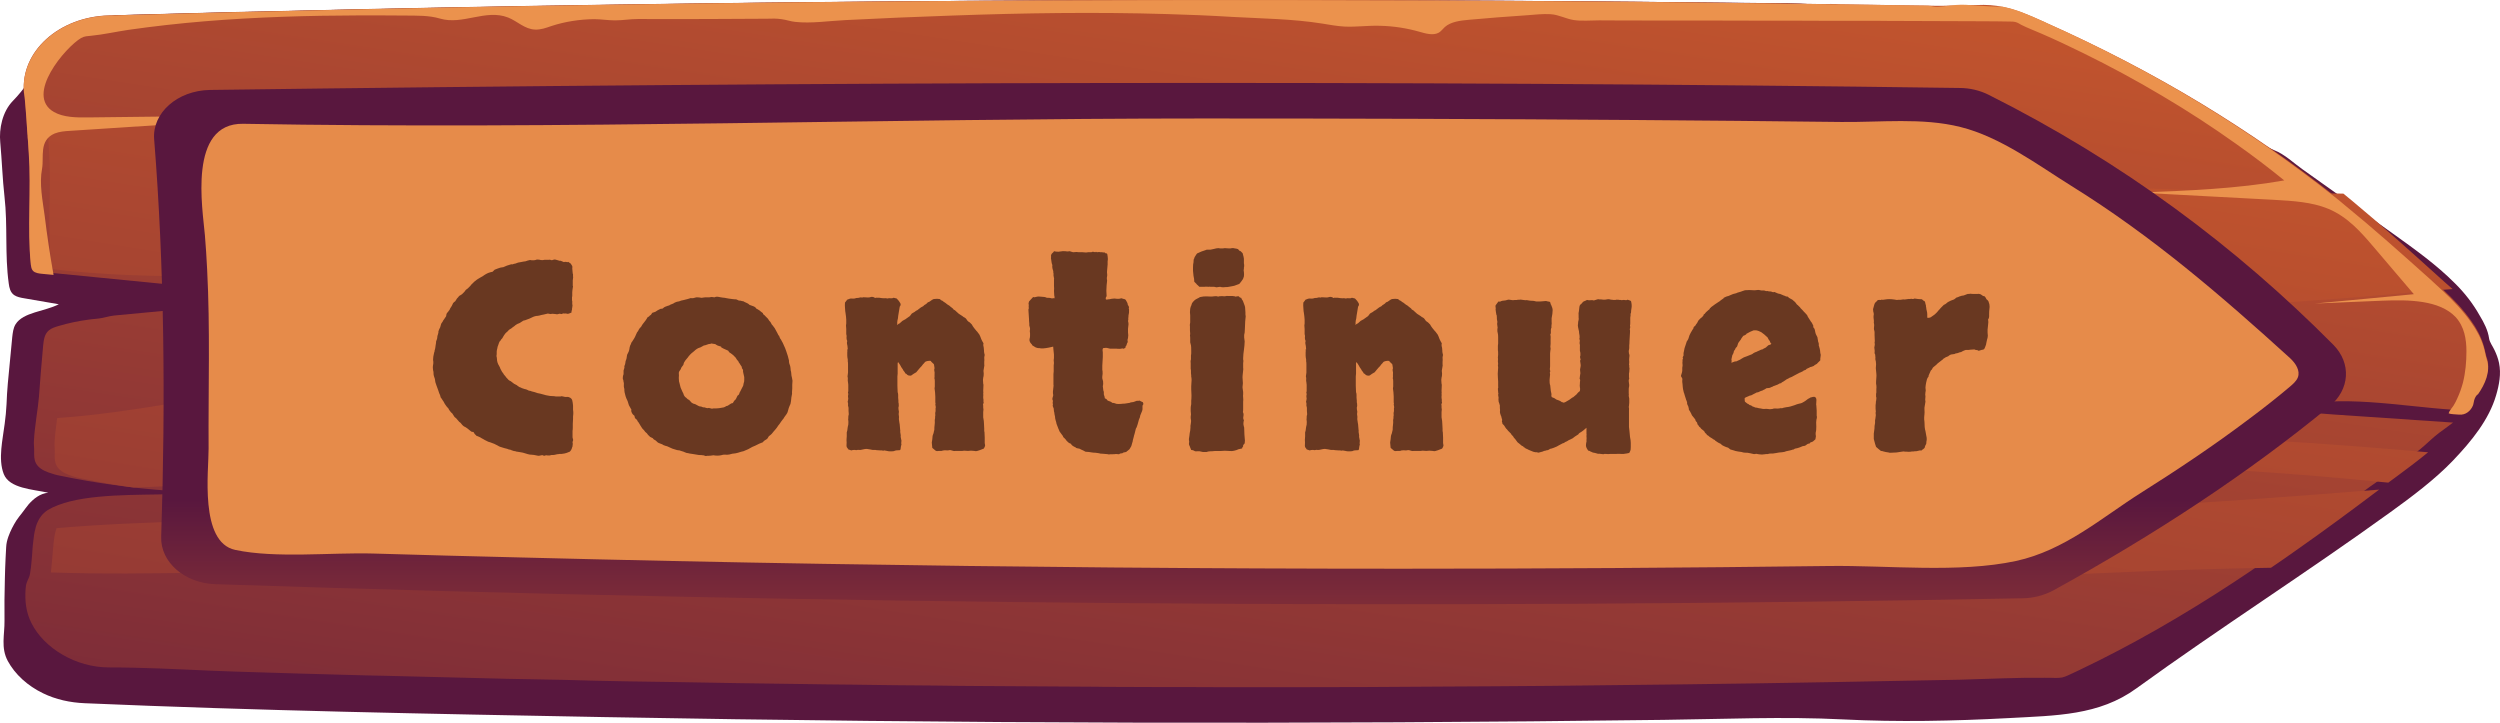 <svg fill="none" height="61" viewBox="0 0 211 61" width="211" xmlns="http://www.w3.org/2000/svg" xmlns:xlink="http://www.w3.org/1999/xlink"><linearGradient id="a"><stop offset="0" stop-color="#cf5c2b"/><stop offset="1" stop-color="#59173e"/></linearGradient><linearGradient id="b" gradientUnits="userSpaceOnUse" x1="151.209" x2="129.334" xlink:href="#a" y1="-75.462" y2="-.914"/><linearGradient id="c" gradientUnits="userSpaceOnUse" x1="115.781" x2="94.669" xlink:href="#a" y1="-22.83" y2="114.808"/><linearGradient id="d" gradientUnits="userSpaceOnUse" x1="115.329" x2="86.89" xlink:href="#a" y1="-21.305" y2="155.017"/><linearGradient id="e" gradientUnits="userSpaceOnUse" x1="105.494" x2="105.494" xlink:href="#a" y1="70.696" y2="42.157"/><path d="m207.18 23.896c-1.528-1.539-3.368-2.856-5.207-4.174-.873-.628-1.746-1.243-2.619-1.859-1.684-1.194-3.352-2.388-5.036-3.583-.733-.517-1.481-1.256-2.37-1.601-.826-.332-1.481-.837-2.198-1.305-3.289-2.142-6.703-4.161-10.258-6.02-2.822-1.49-5.784-2.893-9.089-3.521-1.45-.271-2.946-.394-4.427-.505-2.136-.172-4.272-.332-6.408-.505-1.075-.086-2.167-.172-3.242-.259-.437-.037-.842-.074-1.263-.172-.702-.16-1.403.074-2.12-.012-1.357-.148-2.744-.111-4.116-.123-1.512-.012-3.009-.037-4.521-.049-6.002-.062-12.004-.111-18.022-.148-5.986-.037-11.957-.049-17.944-.062-5.955 0-11.926 0-17.881.025-5.94.025-11.879.062-17.804.123-5.909.049-11.833.123-17.741.209-5.893.086-11.786.185-17.679.295-5.862.111-11.739.246-17.601.382-3.071.074-6.142.16-9.214.234-.249.012-.53-.012-.764.037-.265.049-.514.135-.764.209-.514.148-1.045.308-1.543.492-.967.369-1.886.862-2.51 1.564-.359.406-.608.862-.935 1.268-.171.209-.39.369-.53.591-.67 1.059-1.356 2.142-2.276 3.078-.904.923-1.185 2.376-1.076 3.496.14 1.527.187 3.078.359 4.604.281 2.438.016 4.875.359 7.325.047.357.125.739.452.973.234.16.546.222.842.271.982.172 1.949.332 2.931.505-1.2.616-3.009.665-3.648 1.687-.203.332-.234.702-.281 1.071-.109 1.305-.265 2.61-.374 3.915-.047.591-.094 1.17-.109 1.761-.031.566-.078 1.096-.156 1.65-.156 1.293-.577 2.979-.078 4.247.483 1.219 2.416 1.28 3.757 1.576-.702.062-1.247.517-1.653.973-.203.234-.359.48-.546.714-.171.209-.327.419-.483.64-.281.443-.514.899-.686 1.379-.109.32-.171.566-.187.899-.016.295-.031.591-.047.886-.031.591-.047 1.182-.062 1.773-.031 1.182-.047 2.376-.031 3.558.016 1.145-.327 2.265.281 3.386.608 1.12 1.668 2.093 2.978 2.721 1.06.517 2.276.788 3.523.837 14.576.628 29.2.899 43.792 1.17 14.857.271 29.714.431 44.571.468 14.966.037 29.933-.037 44.898-.234 5.067-.062 10.118-.295 15.153-.037 4.631.234 9.308.135 13.938-.111 4.037-.222 7.639-.209 10.803-2.512 7-5.072 14.405-9.788 21.405-14.848 1.809-1.305 3.789-2.782 5.316-4.383 1.575-1.65 3.04-3.459 3.633-5.503.265-.899.436-1.822.249-2.721-.078-.382-.218-.751-.39-1.108-.14-.308-.405-.64-.452-.973-.093-.677-.421-1.317-.795-1.933-.545-.973-1.262-1.908-2.104-2.733z" fill="url(#b)"/><path d="m208.981 33.24c-.188.265-.375.531-.547.771-.063.088-.125.177-.188.253-.093.088-.187.177-.312.24-.25.126-.578.101-.859.088-.032 0-.063 0-.094-.013-4.625-.316-9.374-1.315-13.811-.202 1.187.417 2.515.518 3.796.607l10.077.682c-.031.025-.062.038-.093.063-.36.265-.703.531-1.063.784-.593.442-1.093.973-1.671 1.441-.86.682-1.75 1.34-2.625 1.984-.25.177-.485.366-.75.556-.25.19-.516.379-.781.556-2.266 1.668-4.562 3.324-6.875 4.942-.749.531-1.515 1.062-2.296 1.567-.813.556-1.625 1.099-2.453 1.643-4.093 2.679-8.405 5.195-12.952 7.356-.156.076-.312.152-.484.228-.344.152-.625.316-.953.392-.156.025-.297.038-.469.038h-.156c-.281-.013-.578-.013-.859-.013-2.375-.025-4.781.101-7.156.164-3.593.063-7.202.139-10.795.202-4.172.076-8.328.139-12.499.19-3.718.038-7.437.088-11.155.126-3.172.025-6.343.051-9.515.063-2.031.013-4.062.025-6.093.038-3.328.013-6.64.013-9.952.013-1.921 0-3.828 0-5.749-.013h-2.297c-1.156 0-2.297-.013-3.453-.013-.453 0-.906 0-1.359-.013-3.39-.013-6.78-.038-10.155-.063-1.156-.013-2.297-.013-3.437-.038-2.328-.013-4.671-.038-6.999-.076-1.39-.013-2.765-.025-4.171-.051-3.562-.038-7.093-.101-10.639-.164-1.422-.013-2.828-.038-4.234-.063-1.781-.038-3.562-.063-5.343-.126-1.578-.025-3.14-.063-4.718-.088-3.421-.076-6.843-.164-10.249-.253-.594-.013-1.187-.025-1.797-.038-.75-.013-1.516-.038-2.281-.063-2.453-.063-4.906-.139-7.359-.215-1.094-.038-2.187-.063-3.296-.114-2.875-.126-5.781-.278-8.655-.278-2.843 0-5.499-1.643-6.546-3.728-.469-.91-.578-1.921-.5-2.907.016-.177.031-.341.094-.518.094-.265.25-.505.281-.771.062-.341.094-.682.125-1.024.031-.329.062-.67.078-.999.016-.253.047-.518.078-.771.031-.329.078-.67.172-.999.016-.114.062-.228.094-.329.031-.088.062-.177.109-.253.062-.152.141-.291.25-.43.078-.114.156-.202.266-.303.094-.088.203-.177.328-.253 2.109-1.277 6.218-1.264 9.296-1.315.594-.013 1.156-.025 1.656-.051 1.328-.063 2.656-.088 4-.088-3.156-.013-6.327-.228-9.436-.67-1.484-.202-2.953-.455-4.406-.758-.359-.063-.719-.164-1.062-.291-.453-.164-.859-.405-1.047-.771-.172-.316-.156-.657-.156-.986.016-.316-.047-.645-.016-.961.031-.682.141-1.34.219-2.022.078-.543.156-1.1.203-1.643.109-1.466.219-2.92.359-4.373.047-.442.109-.923.484-1.239.234-.19.531-.278.828-.367.812-.24 1.64-.417 2.5-.531.391-.063.812-.063 1.203-.152.453-.114.797-.19 1.297-.228 4.671-.442 9.327-.885 13.983-1.314.547-.051 1.125-.101 1.672-.152-7.03-.695-14.061-1.39-21.091-2.085-.312-.038-.625-.063-.922-.088s-.625-.063-.812-.253c-.141-.152-.156-.341-.187-.531-.312-3.071.047-6.244-.172-9.353-.016-.088-.016-.341-.047-.708-.016-.177-.016-.392-.047-.607 0-.076 0-.177-.016-.253-.016-.139-.016-.278-.031-.417v-.038c-.016-.152-.016-.291-.031-.442-.016-.152-.016-.303-.031-.455-.031-.506-.078-.986-.109-1.365-.016-.126-.016-.24-.031-.341 0-.038-.016-.088-.016-.126-.016-.114-.016-.19-.031-.24-.016-.038-.016-.063-.016-.063-.297-3.413 2.937-6.357 7.171-6.471 2.172-.063 4.343-.126 6.515-.177 2.828-.076 5.656-.152 8.483-.202 9.124-.228 18.264-.392 27.434-.531 2.406-.038 4.812-.063 7.218-.101 9.546-.126 19.123-.202 28.731-.253 2.484-.013 4.968-.013 7.452-.025 2.969-.013 5.937-.013 8.921-.013 5.75 0 11.53.013 17.295.038.563 0 1.125.013 1.688.013 5.03.025 10.077.063 15.107.101 3.609.038 7.218.076 10.843.126 2.999.038 6.015.076 9.014.126 1.625.025 3.234.063 4.875.076.297.013.594.013.89.013.282 0 .579 0.0.86-.013h.015c.594 0 1.188-.013 1.797-.038.172 0 .328-.013.5-.013.812-.038 1.515.013 2.172.152.015 0 .046-0.0.062.013 1.141.228 2.14.67 3.328 1.201.109.051.219.088.328.152 4.546 2.022 8.936 4.297 13.092 6.812 3.937 2.389 7.687 4.98 11.202 7.76.266.202.531.417.781.632 2.5 2.022 4.875 4.133 7.25 6.244.39.354.781.708 1.171 1.074.86.796 1.672 1.643 2.328 2.578.469.645.844 1.34 1.063 2.073.109.341.156.708.265 1.049.406 1.011-.219 2.098-.89 3.071z" fill="url(#c)"/><path d="m205.772 23.307c-2.363-2.126-4.726-4.264-7.213-6.326-.249-.205-.513-.422-.778-.64-8.814-.077-17.629-.423-26.444-.935-20.194-1.178-40.341-2.728-60.536-3.995-20.178-1.268-40.373-2.33-60.614-2.407-10.214-.038-20.396.23-30.563.845-5.192.32-10.431.41-15.624.781.062.999.124 1.882.14 2.049.218 3.137-.155 6.351.171 9.476.016.192.047.384.187.538.016.013.016.026.047.038 4.306.512 8.721.589 13.074.615 10.183.064 20.35-.397 30.532-.359 2.674.013 5.379.038 8.068.09 1.337.026 2.674.051 4.026.077.746.013 1.586-.051 2.332.09.948.179 1.974.128 2.954.102 2.208-.038 4.415-.218 6.638-.371 2.083-.154 4.151-.294 6.25-.32 7.944-.064 15.764 1.665 23.692 1.742 2.13.026 4.275-.064 6.374.231 1.244.179 2.441.499 3.669.743 2.083.422 4.213.64 6.358.666 1.073.013 2.161-.013 3.234-.115 1.041-.102 2.114.013 3.155.051 4.493.192 9.002.358 13.494.487 3.529.102 7.058.179 10.587.231-16.23 1.165-32.444 2.279-48.674 3.355-8.333.551-16.697 1.153-25.061 1.153-9.048 0-18.08-.884-27.159-.474-8.006.371-16.106.922-24.05 1.857-6.187.73-12.779 2.267-19.215 2.702-.078.679-.187 1.357-.218 2.049-.016.32.031.653.016.973-.016.333-.016.679.155.999.202.371.591.615 1.042.781.326.128.7.231 1.057.294 1.446.307 2.907.563 4.384.768 2.441-.077 4.881-.205 7.26-.448 7.027-.704 14.769-.948 21.935-2.138 1.508-.077 3.016-.154 4.508-.231 8.317-.474 16.541-1.767 24.718-3.086 5.255-.858 10.571-1.498 15.904-2.01.684-.064 1.337-.231 2.021-.269.544-.038 1.119-.077 1.663-.115 2.223-.141 4.446-.256 6.685-.346 4.446-.179 8.923-.256 13.385-.282 4.477-.038 8.939-.013 13.401-.013 4.477.013 8.939 0 13.4-.064 4.462-.051 8.939-.179 13.385-.397 1.415-.064 2.814-.154 4.213-.243-3.746-.717-7.539-1.229-11.348-1.537 7.011-.487 14.007-1.216 20.94-2.164 4.322-.602 8.644-1.28 13.012-1.69 2.177-.205 4.369-.346 6.561-.359 1.088-.013 2.176 0 3.28.064.979.038 2.021.256 3 .167.7-.064 1.353-.294 2.052-.346 1.12-.077 2.223-.154 3.343-.231 2.223-.154 4.446-.333 6.685-.525.59-.051 1.197-.102 1.803-.167 1.29-.128 2.612-.218 3.933-.32-.435-.371-.824-.73-1.228-1.088zm-13.852 13.893c-11.115-.627-22.277-.525-33.408-.154-2.316.077-4.586.128-6.887.358-1.104.128-2.223.231-3.327.346-4.446.435-8.892.781-13.354 1.063-1.741.115-3.482.205-5.208.294 4.509-.026 9.017-.051 13.525-.077 4.509-.026 9.017-.064 13.525-.09 2.255-.013 4.509-.026 6.763-.038 1.135-.013 2.254-.013 3.373-.026.482 0 .964.026 1.431-.064.279-.051.559-.154.855-.179 1.01-.128 2.145.038 3.155.09 1.12.051 2.239.102 3.343.154 2.239.115 4.477.243 6.716.384 3.513.218 7.042.461 10.556.717 2.876.218 5.736.474 8.596.756.016-.013.016-.013.016-.013.249-.179.482-.358.731-.538.886-.653 1.772-1.319 2.611-2.01-4.321-.371-8.659-.73-13.012-.973zm-73.563 7.337c-19.759-.32-39.472-1.255-59.231-1.191-10.416.026-20.832.167-31.232.423-7.68.179-15.453.154-23.117.807-.155.422-.218.896-.264 1.345-.078.794-.124 1.601-.218 2.395 8.535.282 17.163-.192 25.682-.205 10.416-.013 20.816.064 31.232.269 19.728.384 39.425 1.28 59.153 1.575 20.07.294 40.093-.896 60.116-1.716 3.716-.154 7.447-.256 11.194-.32.761-.512 1.523-1.05 2.285-1.588 2.316-1.626 4.586-3.304 6.84-5.007-7.446.589-14.908 1.165-22.386 1.498-20.008.896-40.016 2.036-60.054 1.716z" fill="url(#d)"/><path d="m208.964 33.454c-.063.102-.11.203-.141.318-.047.153-.047.305-.109.458-.172.42-.594.827-1.188.763-.234-.025-.672-.025-.859-.102.047-.229.297-.471.422-.674.109-.191.218-.382.297-.572.203-.432.359-.878.484-1.336.219-.878.297-1.768.297-2.659 0-1.018-.172-2.086-.922-2.9-1.359-1.425-3.938-1.463-6.141-1.374-1.922.076-3.828.165-5.734.242 2.781-.254 5.578-.521 8.359-.789-1.125-1.323-2.265-2.659-3.391-3.981-1.062-1.247-2.187-2.544-3.843-3.231-1.391-.572-2.985-.661-4.532-.75-3.812-.203-7.609-.407-11.438-.611 4.11-.165 8.251-.318 12.266-1.03-1.328-1.081-2.687-2.111-4.094-3.104-2-1.425-4.093-2.786-6.25-4.058-2.156-1.285-4.375-2.48-6.656-3.6-1.141-.56-2.297-1.107-3.469-1.615-.563-.254-1.172-.471-1.719-.75-.156-.089-.312-.191-.5-.242-.141-.038-.281-.038-.422-.038-.75-.025-1.516-.013-2.266-.025-2.25-.013-4.5-.025-6.75-.025-.703 0-1.422 0-2.125-.013h-4.094c-1.89-.013-3.797-.013-5.687-.013h-.282c-3-.013-6.016-.013-9.016-.013-1.5 0-3 0-4.5-.013-.687 0-1.453.076-2.125-.025-.687-.102-1.234-.445-1.969-.496-.656-.038-1.328.038-1.969.089-1.64.114-3.281.229-4.906.382-.734.064-1.547.165-2.047.611-.172.153-.297.343-.5.471-.469.267-1.094.089-1.625-.064-1.063-.305-2.188-.483-3.313-.509-1.015-.038-2.031.114-3.047.064-.64-.038-1.25-.153-1.875-.254-2.469-.394-5.062-.42-7.578-.56-1.86-.114-3.719-.191-5.578-.242-6.016-.178-12.032-.089-18.032.127-3.0.102-6.016.229-9.016.382-1.375.064-2.906.305-4.266.153-.391-.038-.75-.178-1.156-.229-.422-.064-.812-.051-1.234-.038-1.672.013-3.344.013-5.0.025-1.953.013-3.906 0-5.875 0-.656 0-1.297.114-1.938.114-.594 0-1.188-.102-1.766-.102-1.234.013-2.469.204-3.625.585-.438.153-.891.318-1.375.293-.875-.038-1.484-.712-2.266-1.018-1.891-.738-3.828.661-5.75.089-.953-.28-1.938-.242-2.938-.254-1.297-.013-2.578-.013-3.86-.013-4.359.013-8.719.14-13.047.496-2.156.178-4.313.42-6.453.725-1.031.153-2.094.394-3.125.496-.328.038-.563.025-.859.191-1.281.738-4.797 4.808-2.297 6.246.813.458 1.891.471 2.891.458 6.407-.076 12.829-.153 19.251-.216-6.922.445-13.86.89-20.782 1.348-.453.025-.906.064-1.313.229-1.328.585-.875 1.959-1.047 2.951-.25 1.298.047 2.697.219 3.994.203 1.666.453 3.333.75 4.986-.313-.038-.625-.064-.922-.089-.297-.025-.625-.064-.813-.254-.141-.153-.156-.344-.188-.534-.313-3.091.047-6.284-.172-9.413-.016-.089-.016-.344-.047-.712-.016-.178-.016-.394-.047-.611 0-.076 0-.178-.016-.254-.016-.14-.016-.28-.031-.42v-.038c-.016-.153-.016-.293-.031-.445-.016-.153-.016-.305-.031-.458-.031-.509-.078-.992-.109-1.374-.016-.127-.016-.242-.031-.343 0-.038-.016-.089-.016-.127-.016-.114-.016-.191-.031-.242-.016-.038-.016-.064-.016-.064-.297-3.434 2.938-6.398 7.172-6.513 2.172-.064 4.344-.127 6.516-.178 2.828-.076 5.657-.153 8.485-.204 9.125-.229 18.266-.394 27.439-.534 2.406-.038 4.813-.064 7.219-.102 9.547-.127 19.126-.204 28.735-.254 2.484-.013 4.969-.013 7.453-.025 8.719-.025 17.454-.013 26.22.025.562 0 1.125.013 1.687.013 5.032.025 10.079.064 15.11.102 3.609.038 7.219.076 10.844.127 3 .038 6.016.076 9.016.127 1.375.013 2.75.038 4.125.064.25 0 .5-.013.75.013l.188.025c.203.038.359.076.578.064.328-.013.656-.064 1-.102.312-.038.656-.076.984-.076.266 0 .532.013.797.038.188.013.375.025.563.038.703.051 1.406.089 2.109.089.016 0 .047-0.0.063.013 1.14.229 2.14.674 3.328 1.208.109.051.219.089.328.153 4.547 2.035 8.938 4.325 13.094 6.856 3.938 2.404 7.688 5.012 11.204 7.81.265.203.531.42.781.636 2.5 2.035 4.875 4.16 7.25 6.284.391.356.782.712 1.172 1.081.86.801 1.672 1.654 2.329 2.595.468.649.843 1.348 1.062 2.086.109.343.156.712.266 1.056.343.992-.141 2.086-.75 2.951-.063 0-.11.089-.172.165z" fill="#eb924d"/><path d="m13.01 11.754c.86 10.752.969 22.001.594 33.569-.062 2.12 1.969 3.907 4.595 3.984 51.766 1.711 102.642 2.158 152.517 1.188.922-.013 1.828-.255 2.61-.677 8.565-4.712 16.38-9.845 23.273-15.514 1.735-1.417 1.875-3.652.328-5.21-8.19-8.249-17.74-15.399-29.087-21.094-.735-.37-1.595-.575-2.454-.575-46.656-.651-96.124-.524-147.672.166-2.751.051-4.877 1.941-4.705 4.163z" fill="url(#e)"/><path d="m193.938 31.855c-.125.307-.39.538-.655.768-1.107.935-2.245 1.831-3.43 2.714-2.93 2.215-6.033 4.289-9.182 6.274-3.258 2.061-6.423 4.852-10.523 5.736-4.817 1.037-10.819.358-15.776.423-12.051.154-24.101.23-36.152.23-16.244 0-32.473-.141-48.701-.41-8.512-.141-17.008-.32-25.504-.538-4.162-.102-8.325-.205-12.503-.333-3.554-.102-8.247.422-11.661-.307-3.04-.653-2.229-6.722-2.245-8.553-.031-5.044.14-10.102-.125-15.146-.047-.96-.109-1.908-.187-2.855-.187-2.215-1.45-9.487 3.227-9.41 26.954.486 54.095-.448 81.096-.448 12.098 0 24.195.038 36.293.128 5.83.038 11.66.102 17.491.167 3.305.038 6.828-.384 10.055.422 3.367.832 6.563 3.226 9.338 4.955 6.891 4.276 12.721 9.321 18.489 14.557.483.448.873 1.063.655 1.626z" fill="#e68b4a"/><path d="m48.237 26.377c-.172.086-.294.122-.365.107-.057-.029-.136-.036-.236-.021-.043-.014-.086-.014-.129 0-.043.014-.079.029-.107.043-.043 0-.086-.007-.129-.021-.043-.014-.093-.007-.15.021-.029 0-.065.007-.107.021-.043 0-.086-.007-.129-.021-.186-.029-.322-.029-.408 0-.043 0-.086-.007-.129-.021s-.079-.021-.107-.021c-.172.043-.294.072-.365.086-.072.014-.143.029-.215.043-.086.029-.179.05-.279.064-.086 0-.172.014-.258.043-.057.014-.143.05-.258.107-.143.072-.243.115-.301.129-.057.014-.115.036-.172.065s-.107.043-.15.043c-.029 0-.064.014-.107.043-.201.143-.344.222-.43.236-.129.072-.208.122-.236.15-.014.014-.029.029-.043.043-.129.086-.215.15-.258.193-.143.072-.243.15-.301.236-.129.115-.193.172-.193.172-.1.129-.165.222-.193.279-.029.043-.057.093-.086.15-.086.086-.136.15-.15.193-.014.029-.036.05-.065.065-.029.057-.05.1-.064.129-.014.029-.029.072-.043.129-.043.129-.072.208-.086.236v.043c-.043.158-.065.265-.065.322v.15c0 .1-.007.179-.021.236.029.1.043.193.043.279 0 .072.014.158.043.258.029.1.072.193.129.279.072.129.107.208.107.236.014.029.029.057.043.086.086.158.129.236.129.236.014 0 .029.014.043.043.029.029.05.064.064.107.029.043.057.079.086.107.1.115.15.179.15.193.014.014.036.036.065.064.1.115.158.172.172.172.1.043.172.086.215.129.086.057.15.107.193.15.186.086.294.15.322.193.043.029.086.057.129.086.129.043.193.072.193.086.014 0 .036.007.065.021.158.057.258.086.301.086.029.014.065.029.107.043.043.014.086.036.129.065.029.014.064.021.107.021s.086.014.129.043l.258.065c.186.072.344.115.473.129.172.043.279.072.322.086.057.014.107.029.15.043.115.029.229.05.344.064.115 0 .236.007.365.021.043 0 .086.007.129.021h.15.258c.029-.014.057-.021.086-.021.029 0 .064.007.107.021.057.014.122.029.193.043h.15c.057-.014.115-.007.172.021.158.057.251.15.279.279.029.129.05.272.064.43v.344c.014.072.021.136.021.193v.172c0 .072-.007.143-.021.215v.193c-.014.143-.021.286-.021.43v.279c0 .143-.007.243-.021.301v.129.43c.029.086.043.143.043.172.014.029.014.057 0 .086-.029.072-.043.129-.043.172.014.043.021.079.021.107-.014.086-.021.143-.021.172.014.014.007.043-.021.086-.043.186-.115.322-.215.408-.201.086-.344.136-.43.15-.072.014-.165.029-.279.043-.072 0-.129 0-.172 0-.043.014-.1.021-.172.021-.158.043-.265.064-.322.064-.057 0-.107 0-.15 0-.129.043-.236.057-.322.043-.072-.014-.129-.021-.172-.021-.029.029-.072.043-.129.043s-.1-.014-.129-.043c-.014-.014-.079-.007-.193.021-.1.029-.172.036-.215.021-.258-.057-.437-.086-.537-.086s-.201-.014-.301-.043c-.201-.057-.344-.1-.43-.129-.072-.014-.15-.029-.236-.043-.043-.014-.086-.021-.129-.021s-.086-.007-.129-.021c-.072 0-.122-.014-.15-.043-.029-.014-.057-.014-.086 0-.172-.057-.258-.086-.258-.086 0-.014-.007-.021-.021-.021-.158-.029-.243-.05-.258-.064-.014-.014-.029-.021-.043-.021-.143-.029-.229-.05-.258-.065l-.344-.107c-.057-.014-.129-.05-.215-.107-.186-.1-.286-.15-.301-.15-.172-.072-.286-.115-.344-.129-.043-.014-.093-.029-.15-.043-.158-.086-.258-.136-.301-.15-.029-.014-.065-.036-.107-.064-.143-.072-.222-.115-.236-.129 0-.014-.007-.021-.021-.021-.115-.057-.193-.093-.236-.107-.029-.014-.057-.021-.086-.021-.029-.043-.072-.086-.129-.129-.043-.043-.079-.1-.107-.172-.029-.029-.072-.043-.129-.043-.043 0-.079-.014-.107-.043-.172-.143-.279-.229-.322-.258-.143-.1-.229-.15-.258-.15-.029-.014-.057-.036-.086-.065s-.057-.057-.086-.086c-.029-.043-.057-.079-.086-.107-.043-.057-.093-.1-.15-.129-.043-.043-.086-.093-.129-.15-.115-.143-.186-.215-.215-.215-.014-.014-.036-.036-.065-.065-.072-.1-.122-.179-.15-.236-.029-.057-.072-.1-.129-.129-.143-.172-.215-.279-.215-.322-.1-.1-.158-.165-.172-.193l-.15-.215c-.086-.172-.136-.258-.15-.258-.115-.186-.179-.279-.193-.279-.029-.143-.072-.265-.129-.365-.043-.115-.072-.201-.086-.258-.086-.215-.136-.351-.15-.408-.029-.072-.057-.158-.086-.258-.014-.1-.029-.193-.043-.279-.072-.201-.107-.322-.107-.365 0-.186-.014-.308-.043-.365-.014-.072-.021-.143-.021-.215 0-.1.007-.179.021-.236.014-.057.021-.107.021-.15 0-.143-.007-.222-.021-.236 0-.029 0-.057 0-.086l.021-.236c.029-.172.05-.279.065-.322.043-.115.057-.179.043-.193 0-.014.007-.036.021-.064.029-.1.043-.172.043-.215 0-.043.007-.093.021-.15.029-.143.043-.258.043-.344.014-.029.029-.065.043-.107.014-.043.029-.086.043-.129.014-.172.029-.265.043-.279.014-.014.021-.036.021-.065.043-.129.057-.201.043-.215 0-.014 0-.029 0-.043.043-.129.093-.243.15-.344.043-.172.072-.272.086-.301.115-.158.172-.251.172-.279.014-.029.036-.057.065-.086.086-.143.143-.229.172-.258.014-.029.021-.072.021-.129.014-.057.029-.1.043-.129.115-.129.172-.201.172-.215 0-.014.014-.029.043-.043.043-.115.107-.229.193-.344.057-.1.086-.158.086-.172.014-.014.021-.036.021-.065.072-.086.136-.143.193-.172.086-.143.136-.222.15-.236.1-.1.15-.158.15-.172 0-.014.014-.029.043-.043.029-.029.065-.05.107-.065.043-.029.086-.057.129-.086.086-.086.15-.15.193-.193.043-.057.086-.115.129-.172.143-.1.215-.158.215-.172.072-.072.129-.129.172-.172.043-.072.079-.115.107-.129.029-.029.057-.057.086-.086.143-.143.215-.208.215-.193.1-.086.179-.143.236-.172.072-.043.143-.086.215-.129.115-.057.179-.093.193-.107.029-.029.057-.05.086-.065.057-.043.115-.079.172-.107.057-.029.115-.057.172-.086.072-.029.136-.05.193-.065s.122-.029.193-.043l.172-.172c.158-.057.251-.093.279-.107.158-.057.258-.086.301-.086.057 0 .107-.007.15-.021.172-.072.272-.115.301-.129.201-.057.315-.093.344-.107.043-.014.086-.014.129 0 .1-.043.179-.064.236-.064l.236-.086.236-.043c.201-.043.329-.064.387-.064.057-.014.122-.036.193-.065.143-.043.229-.057.258-.043.029.014.057.021.086.021.158 0 .258-.007.301-.021.057-.029.115-.043.172-.043.1 0 .201.014.301.043.1.014.201.007.301-.021h.365c.043-.014.086-.014.129 0 .072.043.15.043.236 0 .1-.029.158-.036.172-.021.029.014.057.021.086.021.172.057.272.086.301.086.029-.014.057-.014.086 0 .158.072.243.107.258.107.029-.014.057-.021.086-.021.086 0 .143.007.172.021.043.014.079.007.107-.021l.215.15c.057.1.093.158.107.172.014.014.021.029.021.043.014.043.014.107 0 .193 0 .072.007.15.021.236.014.143.021.215.021.215.014 0 .021.007.021.021v.193c.014.057.014.115 0 .172 0 .057-.007.115-.021.172v.193.258c.014.014.021.029.021.043-.043.258-.064.422-.064.494v.301.129c0-.014 0-.029 0-.043s-.007-.014-.021 0v.15.172c.014.014.021.036.021.064v.236c.014.043.021.079.021.107 0 .057-.007.115-.021.172-.014.043-.021.1-.021.172-.043.158-.057.243-.043.258zm15.025-.645c.057.014.158.05.301.107.129.043.222.115.279.215.072.029.136.064.193.107.057.029.115.072.172.129.143.1.208.158.193.172v.043c.129.1.193.158.193.172.029.029.064.065.107.107.043.043.079.079.107.107.072.1.115.165.129.193.029.029.057.057.086.086.072.129.115.208.129.236.029.014.05.036.064.065.143.172.229.301.258.387.043.072.086.15.129.236.057.129.093.201.107.215.014 0 .029.007.043.021.043.129.079.215.107.258.043.043.079.1.107.172.072.115.136.243.193.387.072.143.136.301.193.473.1.272.179.537.236.795 0 .1.007.179.021.236.072.186.107.315.107.387 0 .072.007.15.021.236.029.072.043.143.043.215s.007.143.021.215c.029.1.057.243.086.43 0 .115-.007.229-.021.344v.322c-.014.115-.021.215-.021.301.014.086.007.179-.021.279-.029.129-.043.222-.043.279 0 .057-.007.122-.021.193-.029.115-.043.193-.043.236-.029.072-.057.136-.086.193-.014.043-.036.1-.065.172-.029.115-.05.193-.064.236-.029.115-.072.208-.129.279-.043.072-.1.15-.172.236-.043.086-.093.158-.15.215-.043.057-.086.115-.129.172-.1.158-.179.265-.236.322-.043.057-.086.122-.129.193-.115.143-.179.222-.193.236-.014 0-.029.014-.043.043-.057.072-.122.15-.193.236-.072.072-.15.136-.236.193-.072.143-.136.229-.193.258-.043.029-.1.064-.172.107-.057.043-.107.093-.15.15-.229.086-.365.143-.408.172l-.215.107c-.215.086-.351.15-.408.193-.057.029-.122.065-.193.107-.057.029-.158.072-.301.129-.086.043-.15.064-.193.064-.029 0-.057.007-.086.021-.115.043-.186.065-.215.065-.014 0-.036.007-.064.021-.158.043-.265.065-.322.065s-.115.007-.172.021c-.186.057-.329.086-.43.086-.172-.014-.286-.014-.344 0-.043.014-.1.029-.172.043-.215.043-.43.043-.644 0-.158.029-.286.043-.387.043-.043 0-.086 0-.129 0-.043.014-.079.021-.107.021-.057 0-.107-.014-.15-.043-.029-.014-.072-.021-.129-.021-.057-.014-.165-.021-.322-.021-.086-.014-.172-.029-.258-.043-.086-.014-.172-.029-.258-.043-.043-.014-.093-.021-.15-.021-.043 0-.086-.007-.129-.021-.1-.029-.179-.043-.236-.043-.186-.072-.272-.107-.258-.107-.201-.057-.308-.093-.322-.107-.172-.014-.286-.036-.344-.065-.158-.057-.251-.086-.279-.086l-.236-.107c-.172-.086-.286-.129-.344-.129-.143-.043-.236-.086-.279-.129-.158-.057-.251-.093-.279-.107-.029-.014-.057-.029-.086-.043-.143-.143-.243-.222-.301-.236-.057-.029-.1-.072-.129-.129-.158-.072-.243-.115-.258-.129 0-.014-.007-.029-.021-.043-.086-.057-.158-.136-.215-.236-.115-.086-.201-.179-.258-.279-.086-.072-.143-.136-.172-.193-.1-.143-.15-.222-.15-.236 0-.014-.007-.029-.021-.043-.1-.172-.165-.265-.193-.279-.014-.029-.029-.065-.043-.107-.043-.043-.093-.086-.15-.129-.043-.057-.065-.129-.065-.215-.115-.086-.186-.165-.215-.236-.043-.1-.065-.165-.065-.193.014-.029.021-.057.021-.086-.1-.172-.172-.301-.215-.387-.057-.186-.093-.301-.107-.344-.086-.172-.143-.308-.172-.408-.029-.1-.057-.215-.086-.344-.014-.115-.021-.179-.021-.193.014-.014.014-.036 0-.064 0-.043-.007-.079-.021-.107 0-.043-.007-.086-.021-.129.014-.215.007-.337-.021-.365-.014-.143-.029-.215-.043-.215-.014-.014-.021-.036-.021-.064 0-.115.007-.201.021-.258.029-.057.043-.115.043-.172 0-.115 0-.201 0-.258.043-.115.064-.186.064-.215.014-.043.014-.093 0-.15.057-.129.086-.222.086-.279s.007-.107.021-.15c.029-.086.05-.143.064-.172.014-.029.021-.057.021-.086.014-.072.021-.122.021-.15 0-.029.007-.072.021-.129.043-.1.086-.186.129-.258.043-.115.064-.193.064-.236s.007-.086.021-.129c.029-.129.057-.208.086-.236.057-.158.093-.236.107-.236.014 0 .021-.007.021-.021.072-.115.122-.193.15-.236.029-.057.057-.107.086-.15.029-.072.057-.136.086-.193.029-.057.057-.122.086-.193.072-.086.107-.136.107-.15.014-.029.029-.057.043-.086.072-.115.115-.172.129-.172.014-.014.036-.036.064-.064.057-.086.086-.136.086-.15.014-.014.029-.036.043-.065.215-.258.351-.451.408-.58.115-.057.186-.115.215-.172.057-.014.093-.043.107-.086.029-.057.057-.1.086-.129l.258-.086c.143-.1.251-.165.322-.193.1-.057.165-.079.193-.064.043 0 .079-.007.107-.021.115-.1.172-.143.172-.129s.014.007.043-.021c.143-.057.222-.086.236-.086.029 0 .057-.007.086-.021.115-.072.186-.107.215-.107.029-.014.065-.029.107-.043.043-.014.079-.036.107-.065.143-.072.236-.107.279-.107.043 0 .086-.007.129-.021.143-.057.229-.086.258-.086.043-.014.079-.021.107-.021.301-.072.508-.129.623-.172.086.014.165.014.236 0 .086-.029.165-.05.236-.064.172 0 .279.007.322.021s.086.021.129.021.086-.007.129-.021c.057-.014.115-.021.172-.021h.344c.043-.014.086-.021.129-.021.057-.014.107-.014.15 0 .043.014.093.021.15.021.043-.014.086-.029.129-.043.057-.014.122-.014.193 0 .086.014.165.029.236.043s.115.021.129.021c.172.014.272.029.301.043.072.014.15.029.236.043.1.014.208.029.322.043.158.014.236.021.236.021.014-.014.036-.014.065 0 .129.057.208.093.236.107h.107c.057.014.115.029.172.043.072 0 .129.021.172.064.201.086.315.143.344.172zm-3.051 3.287c-.143-.029-.215-.036-.215-.021 0 .014-.007.021-.021.021-.143.014-.222.029-.236.043s-.036.021-.064.021c-.057.029-.122.05-.193.064-.057 0-.1.014-.129.043-.143.086-.222.129-.236.129-.014 0-.036.007-.065.021-.129.043-.193.072-.193.086 0 0-.014.007-.043.021-.086.057-.165.122-.236.193-.1.072-.179.136-.236.193-.043.043-.079.079-.107.107-.115.129-.172.201-.172.215-.086.115-.158.201-.215.258-.1.143-.15.236-.15.279s-.014.086-.043.129c-.115.129-.179.236-.193.322-.043.072-.086.136-.129.193-.029.043-.043.093-.043.15.014.186.014.301 0 .344v.107c0 .186.021.329.065.43.029.115.057.229.086.344.043.115.093.229.15.344.086.158.122.243.107.258 0 .014.007.029.021.043.072.115.115.172.129.172s.029.007.043.021c.115.115.179.172.193.172s.036.007.065.021c.072.072.143.15.215.236.086.072.186.115.301.129l.279.15c.043.029.086.043.129.043s.086.007.129.021c.086.043.143.064.172.064.029-.014.057-.014.086 0 .129.043.215.065.258.065.043-.014.079-.021.107-.021.143.043.229.064.258.064.043-.014.086-.021.129-.021h.215c.1-.014.186-.021.258-.021l.387-.065c.129-.043.186-.072.172-.086 0-.014.014-.021.043-.021.1-.014.179-.05.236-.107.129-.1.236-.15.322-.15.072-.143.143-.236.215-.279.086-.129.122-.193.107-.193 0-.014.007-.029.021-.043.043-.1.079-.15.107-.15.029-.014.05-.036.064-.065.043-.086.065-.143.065-.172.014-.029.029-.05.043-.064l.15-.301c.086-.129.129-.243.129-.344.057-.172.079-.294.065-.365 0-.072 0-.143 0-.215-.014-.072-.029-.136-.043-.193s-.029-.122-.043-.193c-.014-.057-.021-.1-.021-.129.014-.043.014-.079 0-.107-.029-.057-.057-.1-.086-.129-.014-.043-.021-.086-.021-.129-.086-.115-.129-.179-.129-.193 0-.014-.007-.029-.021-.043-.072-.1-.107-.15-.107-.15 0-.014-.007-.036-.021-.064-.043-.057-.086-.107-.129-.15-.029-.057-.064-.115-.107-.172-.1-.1-.158-.158-.172-.172 0-.014-.014-.029-.043-.043-.143-.115-.243-.186-.301-.215-.043-.043-.079-.093-.107-.15-.158-.072-.286-.129-.387-.172-.143-.072-.215-.115-.215-.129.014-.029.014-.043 0-.043l-.279-.086c-.115-.057-.186-.1-.215-.129zm15.498-1.59c.129-.1.201-.143.215-.129.014 0 .021-.007.021-.021.115-.1.186-.165.215-.193.086-.043.136-.072.15-.086.029-.014.057-.029.086-.043l.301-.215c.057-.029.1-.065.129-.107.043-.057.086-.115.129-.172.158-.086.243-.136.258-.15.057-.057.107-.093.15-.107.043-.014.079-.036.107-.065.186-.158.337-.258.451-.301.057-.072.122-.122.193-.15.072-.043.136-.1.193-.172.1-.029.172-.065.215-.107.072-.057.122-.093.15-.107.043-.029.086-.05.129-.064.172-.014.265-.021.279-.021.115.014.193.021.236.021.1.086.158.129.172.129.029 0 .057.014.086.043.029.029.065.057.107.086.043.014.079.036.107.064l.193.15c.129.072.193.115.193.129 0 0 .007.007.021.021.086.072.15.122.193.15.043.029.072.065.086.107.1.043.179.1.236.172.072.057.143.122.215.193.158.1.258.165.301.193.043.029.079.057.107.086.115.043.201.115.258.215.057.1.143.179.258.236.115.115.172.172.172.172.029.043.057.093.086.15.043.057.079.107.107.15.115.129.179.208.193.236.014.014.036.036.064.065.072.086.136.172.193.258.057.115.107.236.15.365.057.129.122.251.193.365-.029.115-.021.236.021.365l.021.236c0 .1.007.172.021.215.014.043.021.079.021.107.029.043.029.086 0 .129-.014.043-.021.093-.021.15.014.172.014.286 0 .344v.129.107c.014.043.014.093 0 .15-.029.186-.05.315-.065.387 0 .057.007.136.021.236 0 .158-.014.272-.043.344-.014.057-.021.122-.021.193.014.172.021.279.021.322.014.029.021.057.021.086l-.021.516c.014.143.014.215 0 .215v.021c.014.115.014.179 0 .193v.043.129c.014.043.021.086.021.129v.193c.014.014.021.029.021.043-.043.129-.064.201-.064.215.014.014.021.036.021.064v.172c.014.043.021.093.021.15 0 .072-.007.143-.021.215v.215.236c.043.215.065.394.065.537 0 .143.007.286.021.43v.215c.014.014.021.036.021.064.014.158.021.315.021.473v.451c0 .043.007.086.021.129.014.043.014.086 0 .129-.014.043-.029.079-.043.107-.014.014-.036.05-.065.107-.286.115-.466.179-.537.193-.072.029-.158.029-.258 0-.072 0-.165-.007-.279-.021-.1 0-.186.007-.258.021-.158-.014-.265-.021-.322-.021-.043.014-.093.021-.15.021h-.365c-.072 0-.143 0-.215 0-.057.014-.115.014-.172 0-.143-.043-.222-.065-.236-.065-.029 0-.064 0-.107 0-.043.014-.1.021-.172.021-.172-.014-.272-.014-.301 0-.014.014-.036.014-.065 0-.029.029-.072.043-.129.043s-.122 0-.193 0c-.129.029-.229.021-.301-.021-.129-.115-.222-.193-.279-.236 0-.072-.007-.143-.021-.215s-.021-.15-.021-.236l.043-.279.021-.236c.014-.029.021-.064.021-.107.014-.043.036-.1.065-.172.014-.043.021-.079.021-.107.014-.043.029-.1.043-.172 0-.172.007-.294.021-.365.014-.086.021-.165.021-.236-.014-.186-.007-.308.021-.365 0-.158.007-.243.021-.258-.014-.143-.014-.229 0-.258.014-.029.021-.057.021-.086 0-.172 0-.265 0-.279.014-.014.021-.029.021-.043-.029-.158-.043-.243-.043-.258.014-.014.021-.029.021-.043 0-.043-.007-.086-.021-.129 0-.057 0-.122 0-.193v-.279c-.014-.158-.021-.279-.021-.365-.029-.172-.043-.286-.043-.344.014-.057.021-.107.021-.15 0-.201 0-.351 0-.451 0-.115-.014-.208-.043-.279.029-.029.036-.072.021-.129 0-.057 0-.107 0-.15.014-.143.007-.251-.021-.322-.014-.086-.007-.158.021-.215-.014-.129-.029-.222-.043-.279 0-.057-.029-.1-.086-.129-.129-.115-.193-.186-.193-.215-.186-.014-.344.014-.473.086-.1.129-.158.193-.172.193-.1.143-.179.236-.236.279-.043.043-.086.093-.129.15-.115.143-.186.229-.215.258-.158.086-.272.158-.344.215-.057.057-.129.079-.215.065-.072 0-.136-.021-.193-.065-.043-.057-.1-.1-.172-.129-.029-.072-.064-.129-.107-.172-.043-.043-.079-.1-.107-.172-.1-.143-.15-.215-.15-.215.014 0 .014-.007 0-.021-.072-.129-.15-.251-.236-.365-.029.029-.043.065-.043.107v.129.258.473c0 .072-.007.15-.021.236v.258.537c.014.172.021.351.021.537.029.072.043.15.043.236v.236l.021.236v.15c.014.029.021.057.021.086.014.158.014.251 0 .279-.014.029-.021.057-.021.086 0 .086.014.201.043.344-.014.057-.021.122-.021.193.014.072.021.136.021.193.014.043.014.086 0 .129v.129c.014.143.029.243.043.301.014.043.021.079.021.107.029.258.043.422.043.494.014.043.014.093 0 .15 0 .043.007.086.021.129.029.143.036.222.021.236v.064l.065.322c-.014.143-.021.222-.021.236.014.014.021.036.021.065-.043.158-.065.272-.065.344s-.021.122-.064.15c-.143.014-.251.021-.322.021-.072.014-.136.036-.193.064-.243.029-.437.021-.58-.021-.143-.029-.222-.043-.236-.043-.014.014-.036.021-.064.021-.057 0-.1-.007-.129-.021-.029 0-.072 0-.129 0-.172-.014-.279-.021-.322-.021-.029 0-.065-.007-.107-.021-.072 0-.15 0-.236 0-.072-.014-.143-.029-.215-.043-.172-.043-.329-.05-.473-.021-.129.029-.229.05-.301.064-.1 0-.165 0-.193 0-.014-.014-.036-.014-.065 0-.043 0-.086.007-.129.021-.029 0-.072-.007-.129-.021-.115 0-.208.014-.279.043-.158-.057-.243-.086-.258-.086 0 0-.007-.014-.021-.043-.043-.072-.079-.122-.107-.15-.014-.029-.021-.065-.021-.107.014-.229.014-.394 0-.494 0-.115.007-.222.021-.322 0-.172 0-.279 0-.322.014-.057.029-.107.043-.15.029-.258.057-.422.086-.494.014-.186.014-.308 0-.365s-.014-.115 0-.172c0-.158.007-.243.021-.258.014-.029.021-.057.021-.086l-.021-.279c0-.086 0-.165 0-.236s-.014-.136-.043-.193c.014-.158.007-.265-.021-.322-.014-.072-.007-.115.021-.129.014-.129.021-.201.021-.215s-.007-.036-.021-.065c0-.043 0-.086 0-.129.014-.043.021-.079.021-.107 0-.057-.007-.1-.021-.129-.014-.043-.007-.086.021-.129 0-.143 0-.251 0-.322 0-.086 0-.165 0-.236s-.007-.136-.021-.193c-.014-.057-.021-.107-.021-.15.014-.186.007-.308-.021-.365.014-.057.021-.107.021-.15 0-.057.007-.115.021-.172v-.258-.451c0-.115-.007-.193-.021-.236 0-.057 0-.107 0-.15-.029-.143-.043-.258-.043-.344 0-.1 0-.186 0-.258.014-.115.014-.186 0-.215-.014-.043 0-.057.043-.043-.014-.229-.036-.387-.065-.473-.014-.086-.007-.165.021-.236-.014-.029-.029-.064-.043-.107s-.021-.093-.021-.15c.014-.129.014-.208 0-.236-.014-.029-.021-.057-.021-.086 0-.186 0-.329 0-.43-.014-.158-.021-.258-.021-.301.014-.057.021-.115.021-.172v-.322c-.014-.115-.021-.201-.021-.258-.029-.172-.043-.279-.043-.322 0-.043-.007-.086-.021-.129l-.021-.301c-.014-.129-.014-.272 0-.43.129-.158.186-.236.172-.236.172-.072.279-.107.322-.107.172.014.279.014.322 0 .043-.014.093-.029.15-.043.115 0 .186-.007.215-.021.029-.014.057-.021.086-.021.043-.014.086-.014.129 0 .057.014.1.007.129-.021.201.014.344.021.43.021s.165-.014.236-.043c.043-.014.1-.014.172 0s.129.043.172.086c.072-.029.136-.036.193-.021h.172c.158.029.286.043.387.043.115-.014.215-.007.301.021.072-.029.158-.036.258-.021.1.014.186 0 .258-.043l.258.064c.143.143.243.272.301.387.057.1.043.201-.043.301-.029.129-.05.258-.065.387-.014.115-.036.243-.064.387-.014.172-.029.272-.043.301 0 .029-.007.057-.021.086-.014.072-.021.136-.021.193.014.057.007.122-.021.193zm17.711-6.037c.029.029.043.064.043.107 0 .029.007.072.021.129.029.172.029.315 0 .43v.258c-.014.215-.029.38-.043.494-.014.115-.014.215 0 .301.014.072.014.136 0 .193-.014.043-.021.086-.021.129v.129c.014.043.021.079.021.107 0 .072-.007.143-.021.215-.014.057-.021.122-.021.193-.029.315-.029.623 0 .924-.072.086-.093.172-.064.258.029.029.064.036.107.021.057-.014.1-.021.129-.021.072 0 .122-.007.15-.021.029-.014.064-.021.107-.021.158-.029.301-.029.43 0 .143.014.272 0 .387-.043.072.029.143.05.215.065.072 0 .129.036.172.107.1.158.15.279.15.365.086.143.122.222.107.236-.014.014-.021.036-.021.064.029.1.036.172.021.215v.15c-.014.115-.029.186-.043.215v.064c-.014.072-.021.15-.021.236.014.072.007.136-.021.193.029.115.043.208.043.279-.043.286-.057.516-.043.688.029.172.029.33 0 .473-.014.057-.029.115-.043.172 0 .043.007.1.021.172-.057.1-.086.165-.086.193.014.014.007.029-.021.043 0 .057-.021.1-.065.129-.029.029-.036.072-.021.129-.057.014-.1.036-.129.064-.029.014-.072.007-.129-.021-.143.043-.315.05-.516.021h-.537c-.201-.057-.329-.079-.387-.064s-.122.021-.193.021c-.029.057-.043.115-.043.172.014.057.021.122.021.193v.387c0 .129-.007.251-.021.365 0 .1-.007.222-.021.365v.344c.014.043.021.086.021.129.014.143.007.286-.021.43-.014.129.007.265.064.408.014.172.014.279 0 .322-.014.029-.021.057-.021.086.014.186.029.308.043.365.014.043.029.086.043.129v.215c.014.014.021.036.021.065.014.043.029.086.043.129.014.043.021.086.021.129.1.043.158.079.172.107.029.029.05.057.065.086.201.057.329.122.387.193.072 0 .129.007.172.021.043.014.107.036.193.064.115.014.251.014.408 0 .072-.014.165-.021.279-.021l.279-.043c.115-.014.179-.029.193-.043.014-.014.036-.021.064-.021.158-.014.258-.036.301-.064.057-.029.115-.05.172-.065h.172c.014-.014.036-.021.065-.021.158.086.243.129.258.129.029 0 .043.014.043.043.029.072.036.122.021.15-.014.029-.036.065-.065.107v.279c0 .057-.014.122-.043.193-.029.086-.064.172-.107.258-.014.029-.029.065-.043.107 0 .043-.007.086-.021.129-.072.158-.115.279-.129.365-.014.072-.036.15-.065.236-.029.072-.05.136-.064.193-.014.057-.043.115-.086.172-.057.201-.093.344-.107.43-.043.129-.065.201-.065.215.014 0 .014.007 0 .021-.043.158-.072.265-.086.322 0 .057-.014.122-.043.193l-.086.301c-.086.158-.136.243-.15.258-.129.115-.201.172-.215.172-.014.014-.036.036-.065.065-.1.014-.172.029-.215.043-.043.014-.079.036-.107.064-.129 0-.222.029-.279.086-.086-.014-.172-.021-.258-.021-.086.014-.201.021-.344.021-.115 0-.179 0-.193 0-.014.014-.029.021-.043.021-.1-.029-.201-.043-.301-.043-.115-.014-.193-.021-.236-.021-.158 0-.265-.014-.322-.043-.072-.014-.172-.029-.301-.043-.115 0-.208-.007-.279-.021-.086-.014-.179-.029-.279-.043-.086 0-.179-.007-.279-.021-.143-.072-.222-.115-.236-.129 0 0-.007 0-.021 0-.115-.057-.201-.1-.258-.129-.172-.029-.265-.05-.279-.065 0-.014-.014-.029-.043-.043-.229-.1-.358-.201-.387-.301-.143-.057-.215-.093-.215-.107 0-.014-.014-.029-.043-.043-.115-.1-.172-.165-.172-.193-.1-.115-.165-.179-.193-.193-.029-.029-.05-.072-.065-.129-.115-.158-.179-.243-.193-.258 0-.014-.014-.036-.043-.065-.029-.029-.05-.064-.065-.107-.014-.057-.036-.107-.064-.15-.086-.215-.143-.365-.172-.451-.014-.1-.036-.186-.065-.258-.014-.072-.029-.129-.043-.172 0-.057-.007-.122-.021-.193-.014-.057-.029-.122-.043-.193 0-.072-.014-.15-.043-.236l-.021-.236c-.057-.129-.086-.208-.086-.236.014-.029.021-.057.021-.086-.029-.1-.029-.208 0-.322-.043-.072-.057-.143-.043-.215.029-.086.05-.165.065-.236 0-.072-.007-.129-.021-.172 0-.057 0-.115 0-.172 0-.072.007-.136.021-.193.014-.057.021-.122.021-.193.014-.072.014-.136 0-.193 0-.072 0-.143 0-.215v-.666c.014-.115.021-.193.021-.236v-.365c0-.057 0-.107 0-.15.014-.057.021-.115.021-.172-.014-.129-.021-.215-.021-.258.014-.057.021-.115.021-.172v-.301c-.029-.201-.043-.337-.043-.408 0-.086-.007-.172-.021-.258-.115.029-.243.057-.387.086-.143.029-.294.05-.451.064-.072 0-.136 0-.193 0-.043-.014-.079-.021-.107-.021-.086 0-.158-.007-.215-.021-.043-.014-.086-.029-.129-.043-.129-.086-.222-.143-.279-.172-.029-.072-.065-.122-.107-.15-.043-.043-.079-.1-.107-.172-.029-.072-.036-.143-.021-.215.029-.086.043-.179.043-.279 0-.072 0-.136 0-.193s-.007-.122-.021-.193c.014-.057.021-.115.021-.172 0-.072-.007-.122-.021-.15-.043-.143-.057-.222-.043-.236 0-.014 0-.043 0-.086-.014-.115-.021-.193-.021-.236 0-.043 0-.079 0-.107-.014-.115-.021-.222-.021-.322-.014-.115-.021-.222-.021-.322-.014-.143-.014-.222 0-.236.014-.014.021-.036.021-.065-.014-.143-.014-.229 0-.258 0-.029-.007-.079-.021-.15.029-.129.05-.193.065-.193.014 0 .029-.014.043-.043l.279-.301c.072.029.143.029.215 0 .086-.029.172-.043.258-.043l.279.021c.158 0 .294.029.408.086.172 0 .272.007.301.021.029.014.057.021.086.021.029.014.065.014.107 0 .043-.014.093-.014.15 0 .014-.072.007-.15-.021-.236-.014-.115-.021-.243-.021-.387.014-.158.014-.286 0-.387v-.344c0-.158 0-.243 0-.258.014-.029.014-.057 0-.086-.029-.143-.043-.222-.043-.236.014-.1.007-.193-.021-.279.014-.057.007-.107-.021-.15-.014-.043-.029-.093-.043-.15-.014-.057-.021-.107-.021-.15.014-.057.014-.115 0-.172-.014-.057-.029-.1-.043-.129-.014-.043-.021-.086-.021-.129 0-.029-.007-.079-.021-.15s-.021-.115-.021-.129c.014-.115.014-.186 0-.215 0-.029.007-.057.021-.086.014-.057.05-.107.107-.15.057-.043.1-.093.129-.15.1.029.222.043.365.043.143-.014.258-.029.344-.043.029-.014.065-.014.107 0h.129c.072.014.136.021.193.021.072-.014.136-.021.193-.021.043.014.086.029.129.043s.093.029.15.043c.143-.014.243-.021.301-.021.1.014.158.021.172.021.014-.014.036-.014.065 0h.172c.029-.014.057-.014.086 0 .129.014.222.021.279.021.072 0 .129-.007.172-.021h.215c.1 0 .165-.014.193-.043.115.014.179.029.193.043.029 0 .057-.014.086-.043.029.029.064.043.107.043.043-.014.093-.021.15-.021.029 0 .064.007.107.021h.129c.072.014.129.021.172.021.057-.014.1.007.129.065zm11.18-.236c.071.014.121.043.15.086.043.043.086.086.129.129.072.258.107.415.107.473v.387c.015.043.022.107.022.193 0 .072-.007.122-.022.15v.107c-.014.043-.021.086-.021.129.014.043.021.093.021.15.015.129.015.251 0 .365-.043.143-.071.222-.086.236l-.15.215c-.057.057-.093.1-.107.129-.015.029-.036.05-.065.065-.186.072-.322.122-.408.15-.072.014-.143.029-.215.043-.043 0-.122.014-.236.043-.029 0-.072.007-.129.021-.043 0-.079 0-.108 0-.171.014-.257.021-.257.021-.115-.014-.179-.021-.194-.021-.014-.014-.028-.021-.043-.021-.157.029-.265.043-.322.043-.057-.014-.122-.029-.193-.043-.172 0-.28 0-.323 0-.028-.014-.071-.014-.129 0-.2-.014-.322-.014-.365 0h-.429c-.129-.129-.201-.193-.215-.193 0 0-.007-.014-.022-.043l-.193-.193c0-.158-.022-.322-.065-.494l-.043-.43v-.279c0-.201.015-.344.043-.43 0-.172.015-.272.043-.301.029-.043.043-.086.043-.129.086-.129.136-.208.151-.236.014-.029.036-.057.064-.086l.387-.172c.172-.057.279-.093.322-.107s.079-.029.108-.043h.322l.301-.064c.057-.014.114-.029.172-.043.071-.014.136-.021.193-.021.043 0 .086.007.129.021h.129.129c.043-.014.093-.021.15-.021.115 0 .215.007.301.021.1.014.2.007.301-.021.043-.014.121-.007.236.021.114.014.208.036.279.064zm.322 16.414c.014.072 0 .129-.043.172-.043.029-.057.064-.043.107-.201.043-.301.065-.301.065-.114.057-.243.1-.387.129-.114.029-.236.036-.365.021-.114 0-.25-.007-.408-.021-.158.014-.272.021-.344.021-.057 0-.114 0-.172 0h-.322c-.143.014-.222.021-.236.021-.129 0-.237.007-.322.021-.072.029-.122.043-.151.043h-.301l-.3-.065c-.058 0-.115 0-.172 0-.058.014-.122.014-.194 0-.071-.029-.129-.057-.172-.086-.043-.014-.093-.021-.15-.021-.072-.158-.107-.243-.107-.258 0-.029-.008-.05-.022-.065-.043-.072-.064-.136-.064-.193.014-.072.021-.136.021-.193 0-.043-.007-.086-.021-.129 0-.043 0-.079 0-.107 0-.043.007-.086.021-.129.015-.043.022-.093.022-.15.014-.057.021-.122.021-.193.014-.072.029-.143.043-.215.014-.115.022-.201.022-.258 0-.072 0-.122 0-.15.014-.043.021-.086.021-.129 0-.057.007-.115.022-.172.014-.086.014-.15 0-.193-.015-.057-.022-.107-.022-.15 0-.029 0-.072 0-.129.014-.057.022-.122.022-.193 0-.1-.008-.193-.022-.279 0-.086 0-.172 0-.258 0-.072.014-.179.043-.322v-.279c.014-.129.022-.286.022-.473s-.008-.358-.022-.516v-.236c.014-.172.022-.301.022-.387.014-.1.014-.201 0-.301 0-.043-.008-.079-.022-.107 0-.043 0-.086 0-.129-.014-.072-.021-.136-.021-.193s0-.122 0-.193c0-.086-.008-.136-.022-.15 0-.029 0-.057 0-.086v-.387c-.014-.158-.014-.243 0-.258.014-.029.022-.057.022-.086 0-.172 0-.279 0-.322.014-.057.021-.115.021-.172 0-.143 0-.222 0-.236 0-.243-.007-.394-.021-.451-.043-.143-.065-.229-.065-.258v-.322c0-.129-.007-.208-.021-.236 0-.043.007-.093.021-.15 0-.1-.007-.201-.021-.301 0-.1 0-.208 0-.322-.015-.1-.015-.172 0-.215.014-.043.021-.086.021-.129v-.602c-.029-.172-.029-.358 0-.559.029-.143.057-.229.086-.258.043-.143.072-.222.086-.236.129-.172.258-.286.387-.344.071-.029.129-.057.172-.086.057-.043.1-.065.128-.065.129-.029.215-.043.258-.043.158-.014.315-.014.473 0 .158.014.315.007.473-.021.129-.014.214-.007.257.021.043.014.094.007.151-.021.186-.014.301-.014.344 0h.128c.115-.029.194-.036.237-.021h.387c.042 0 .093.007.15.021.057 0 .1.014.129.043.028-.029.107-.043.236-.043.043.029.072.057.086.086.029.029.072.043.129.043.057.129.107.215.15.258.043.129.093.265.151.408.028.072.043.158.043.258 0 .1.007.208.021.322v.172c.015.057.022.107.022.15 0 .072-.007.143-.022.215 0 .072-.007.143-.021.215-.015.215-.022.394-.022.537 0 .129-.007.258-.021.387-.015.072-.029.143-.043.215v.215c0 .057.007.115.021.172.015.043.022.093.022.15 0 .115-.007.236-.022.365-.014.115-.028.236-.043.365-.014.115-.028.229-.043.344-.014.1-.021.215-.021.344v.107c.014.043.021.086.021.129 0 .072-.007.136-.021.193v.172.215c.014.072.014.143 0 .215 0 .072-.007.143-.022.215-.014.057-.021.122-.021.193-.014.115-.014.229 0 .344.014.115.021.229.021.344 0 .072-.007.143-.021.215-.014.072-.014.143 0 .215.043.243.057.408.043.494-.014.086-.014.179 0 .279.014.158.014.265 0 .322v.107.559c0 .1-.007.179-.022.236.058.1.072.222.043.365-.028.129-.014.236.043.322-.028.1-.043.208-.043.322.015.115.036.215.065.301l.021.58c.015.086.022.179.022.279.014.086.021.165.021.236l-.021.236zm9.461-10.141c.129-.1.2-.143.215-.129.014 0 .021-.007.021-.021.115-.1.186-.165.215-.193.086-.043.136-.072.15-.086.029-.014.058-.029.086-.043l.301-.215c.057-.029.1-.065.129-.107.043-.057.086-.115.129-.172.157-.086.243-.136.258-.15.057-.057.107-.093.15-.107s.079-.036.107-.065c.187-.158.337-.258.452-.301.057-.072.121-.122.193-.15.072-.043.136-.1.193-.172.101-.029.172-.065.215-.107.072-.057.122-.093.151-.107.043-.029.086-.05.128-.064.172-.014.265-.021.28-.021.114.014.193.021.236.021.1.086.158.129.172.129.029 0 .057.014.086.043.029.029.064.057.107.086.043.014.079.036.108.064l.193.15c.129.072.193.115.193.129 0 0 .008.007.022.021.086.072.15.122.193.15.043.029.072.065.086.107.101.043.179.1.237.172.071.057.143.122.214.193.158.1.258.165.301.193.043.029.079.057.108.086.114.043.2.115.257.215.058.1.144.179.258.236.115.115.172.172.172.172.029.043.057.093.086.15.043.057.079.107.108.15.114.129.179.208.193.236.014.014.036.036.064.065.072.086.136.172.194.258.057.115.107.236.15.365.057.129.122.251.193.365-.028.115-.021.236.022.365l.021.236c0 .1.008.172.022.215.014.043.021.079.021.107.029.043.029.086 0 .129-.014.043-.021.093-.021.15.014.172.014.286 0 .344v.129.107c.014.043.014.093 0 .15-.029.186-.05.315-.065.387 0 .057.008.136.022.236 0 .158-.014.272-.043.344-.014.057-.022.122-.022.193.015.172.022.279.022.322.014.029.021.057.021.086l-.021.516c.014.143.014.215 0 .215v.021c.014.115.014.179 0 .193v.043.129c.014.043.021.086.021.129v.193c.015.014.022.029.022.043-.043.129-.065.201-.065.215.015.014.022.036.022.064v.172c.014.043.021.093.021.15 0 .072-.007.143-.021.215v.215.236c.043.215.064.394.064.537 0 .143.008.286.022.43v.215c.014.014.021.036.021.064.015.158.022.315.022.473v.451c0 .043.007.086.021.129.015.043.015.086 0 .129-.014.043-.028.079-.043.107-.014.014-.035.05-.064.107-.287.115-.466.179-.537.193-.072.029-.158.029-.258 0-.072 0-.165-.007-.279-.021-.101 0-.187.007-.258.021-.158-.014-.265-.021-.322-.021-.043.014-.093.021-.151.021h-.365c-.072 0-.143 0-.215 0-.057.014-.114.014-.172 0-.143-.043-.222-.065-.236-.065-.029 0-.065 0-.107 0-.043.014-.101.021-.172.021-.172-.014-.272-.014-.301 0-.014.014-.036.014-.065 0-.028.029-.071.043-.128.043-.058 0-.122 0-.194 0-.129.029-.229.021-.301-.021-.129-.115-.222-.193-.279-.236 0-.072-.007-.143-.021-.215-.015-.072-.022-.15-.022-.236l.043-.279.022-.236c.014-.029.021-.064.021-.107.014-.043.036-.1.064-.172.015-.043.022-.079.022-.107.014-.043.029-.1.043-.172 0-.172.007-.294.021-.365.015-.086.022-.165.022-.236-.014-.186-.007-.308.021-.365 0-.158.008-.243.022-.258-.014-.143-.014-.229 0-.258.014-.029.021-.057.021-.086 0-.172 0-.265 0-.279.015-.014.022-.029.022-.043-.029-.158-.043-.243-.043-.258.014-.014.021-.029.021-.043 0-.043-.007-.086-.021-.129 0-.057 0-.122 0-.193v-.279c-.014-.158-.022-.279-.022-.365-.028-.172-.043-.286-.043-.344.015-.057.022-.107.022-.15 0-.201 0-.351 0-.451 0-.115-.014-.208-.043-.279.029-.029.036-.072.021-.129 0-.057 0-.107 0-.15.015-.143.008-.251-.021-.322-.014-.086-.007-.158.021-.215-.014-.129-.028-.222-.043-.279 0-.057-.028-.1-.085-.129-.129-.115-.194-.186-.194-.215-.186-.014-.344.014-.472.086-.101.129-.158.193-.172.193-.101.143-.179.236-.237.279-.043.043-.086.093-.129.15-.114.143-.186.229-.214.258-.158.086-.273.158-.344.215-.057.057-.129.079-.215.065-.072 0-.136-.021-.193-.065-.043-.057-.101-.1-.172-.129-.029-.072-.065-.129-.108-.172-.043-.043-.078-.1-.107-.172-.1-.143-.151-.215-.151-.215.015 0 .015-.007 0-.021-.071-.129-.15-.251-.236-.365-.028.029-.043.065-.043.107v.129.258.473c0 .072-.007.15-.021.236v.258.537c.014.172.021.351.021.537.029.072.043.15.043.236v.236l.022.236v.15c.014.029.021.057.021.086.014.158.014.251 0 .279-.014.029-.021.057-.021.086 0 .086.014.201.043.344-.015.057-.022.122-.022.193.014.072.022.136.022.193.014.043.014.086 0 .129v.129c.014.143.028.243.043.301.014.043.021.079.021.107.029.258.043.422.043.494.014.043.014.093 0 .15 0 .043.007.086.022.129.028.143.035.222.021.236v.064l.064.322c-.014.143-.021.222-.021.236.014.014.021.036.021.065-.043.158-.064.272-.064.344s-.021.122-.064.15c-.144.014-.251.021-.323.021-.071.014-.136.036-.193.064-.244.029-.437.021-.58-.021-.143-.029-.222-.043-.236-.043-.015.014-.036.021-.065.021-.057 0-.1-.007-.129-.021-.028 0-.071 0-.129 0-.172-.014-.279-.021-.322-.021-.029 0-.064-.007-.107-.021-.072 0-.151 0-.237 0-.071-.014-.143-.029-.215-.043-.171-.043-.329-.05-.472-.021-.129.029-.229.05-.301.064-.1 0-.165 0-.193 0-.015-.014-.036-.014-.065 0-.043 0-.086.007-.129.021-.028 0-.071-.007-.129-.021-.114 0-.207.014-.279.043-.158-.057-.243-.086-.258-.086 0 0-.007-.014-.021-.043-.043-.072-.079-.122-.108-.15-.014-.029-.021-.065-.021-.107.014-.229.014-.394 0-.494 0-.115.007-.222.021-.322 0-.172 0-.279 0-.322.015-.057.029-.107.043-.15.029-.258.058-.422.086-.494.015-.186.015-.308 0-.365-.014-.057-.014-.115 0-.172 0-.158.007-.243.022-.258.014-.029.021-.057.021-.086l-.021-.279c0-.086 0-.165 0-.236s-.015-.136-.043-.193c.014-.158.007-.265-.022-.322-.014-.072-.007-.115.022-.129.014-.129.021-.201.021-.215s-.007-.036-.021-.065c0-.043 0-.086 0-.129.014-.043.021-.079.021-.107 0-.057-.007-.1-.021-.129-.015-.043-.007-.086.021-.129 0-.143 0-.251 0-.322 0-.086 0-.165 0-.236s-.007-.136-.021-.193c-.015-.057-.022-.107-.022-.15.015-.186.007-.308-.021-.365.014-.057.021-.107.021-.15 0-.057.007-.115.022-.172v-.258-.451c0-.115-.007-.193-.022-.236 0-.057 0-.107 0-.15-.028-.143-.043-.258-.043-.344 0-.1 0-.186 0-.258.015-.115.015-.186 0-.215-.014-.043 0-.057.043-.043-.014-.229-.036-.387-.064-.473-.015-.086-.007-.165.021-.236-.014-.029-.028-.064-.043-.107-.014-.043-.021-.093-.021-.15.014-.129.014-.208 0-.236-.014-.029-.022-.057-.022-.086 0-.186 0-.329 0-.43-.014-.158-.021-.258-.021-.301.014-.057.021-.115.021-.172v-.322c-.014-.115-.021-.201-.021-.258-.029-.172-.043-.279-.043-.322 0-.043-.007-.086-.022-.129l-.021-.301c-.014-.129-.014-.272 0-.43.129-.158.186-.236.172-.236.172-.072.279-.107.322-.107.172.014.279.014.322 0s.093-.029.151-.043c.114 0 .186-.007.215-.021.028-.014.057-.021.086-.021.042-.014.085-.014.128 0 .058.014.101.007.129-.021.201.014.344.021.43.021s.165-.014.236-.043c.043-.014.101-.014.172 0 .072.014.129.043.172.086.072-.029.136-.036.193-.021h.172c.158.029.287.043.387.043.115-.014.215-.007.301.021.071-.029.157-.036.258-.021.1.014.186 0 .257-.043l.258.064c.143.143.244.272.301.387.057.1.043.201-.043.301-.029.129-.05.258-.064.387-.015.115-.036.243-.065.387-.014.172-.028.272-.043.301 0 .029-.007.057-.021.086-.015.072-.022.136-.022.193.015.057.007.122-.021.193zm23.275-2.019c.057.229.072.422.043.58-.029.158-.043.294-.043.408-.029.043-.043.086-.043.129.014.043.014.086 0 .129 0 .043-.007.093-.021.15v.129.193.129c0 .115-.008.179-.022.193v.043c.029.1.022.193-.021.279.028.086.035.179.021.279-.014.1-.021.222-.021.365l-.022.365c0 .158-.007.279-.021.365v.236c-.015.129-.029.208-.043.236.014.158.021.236.021.236.014 0 .022.014.022.043.028.072.028.172 0 .301-.015.129-.015.243 0 .344 0 .115-.008.186-.022.215 0 .014.007.036.022.064v.193c.014.014.021.036.021.064-.014.115-.021.222-.021.322 0 .043-.008.086-.022.129v.129.215c.014 0 .022.014.022.043-.015.086-.029.143-.043.172v.086c.043.243.05.408.021.494-.014.043-.021.122-.021.236v.279c.014.115.014.179 0 .193v.043c.043.172.057.294.043.365v.215c-.015.115-.022.193-.022.236.014.029.007.057-.021.086.028.1.035.215.021.344v.387.58.408c.014.115.029.236.043.365.014.072.022.15.022.236 0 .086.007.165.021.236.043.201.065.365.065.494v.365c0 .172-.015.279-.043.322-.015.043-.043.1-.086.172-.187.043-.308.065-.366.065-.043.014-.107.021-.193.021-.243-.014-.465-.014-.666 0-.172 0-.308 0-.408 0-.086.014-.186.014-.301 0-.115 0-.179 0-.193 0-.015.014-.036.021-.065.021-.2-.029-.322-.043-.365-.043-.029.014-.064.014-.107 0-.187-.057-.301-.086-.344-.086s-.086-.014-.129-.043c-.115-.043-.186-.079-.215-.107-.029-.014-.064-.021-.107-.021-.129-.172-.194-.315-.194-.43 0-.086.007-.165.022-.236.028-.072.036-.15.021-.236.015-.115.015-.201 0-.258 0-.057 0-.1 0-.129.015-.043.015-.086 0-.129 0-.057 0-.107 0-.15v-.365c-.129.115-.222.193-.279.236-.043.029-.093.065-.15.107-.144.072-.23.143-.258.215-.143.086-.222.136-.237.15-.014.014-.035.029-.064.043-.1.086-.165.136-.193.15-.029 0-.058.014-.086.043-.115.057-.194.093-.237.107-.1.072-.193.122-.279.15-.057.043-.1.072-.129.086-.014 0-.043.007-.086.021-.186.1-.308.165-.365.193-.057.029-.107.057-.15.086-.172.072-.258.107-.258.107-.086.029-.151.05-.194.065-.043 0-.078.007-.107.021-.072.057-.136.093-.193.107-.043 0-.086.007-.129.021-.058.029-.115.043-.172.043-.043.014-.093.036-.151.064-.143.043-.229.065-.257.065-.015.014-.036.021-.065.021-.114-.029-.186-.043-.215-.043-.028.014-.057.014-.086 0-.1-.014-.193-.043-.279-.086-.086-.029-.172-.064-.258-.107-.129-.072-.207-.107-.236-.107-.1-.086-.158-.122-.172-.107 0 0-.007-.014-.021-.043-.043-.043-.093-.072-.151-.086-.043-.029-.093-.072-.15-.129-.143-.115-.215-.172-.215-.172-.086-.115-.143-.193-.172-.236-.071-.072-.122-.129-.15-.172-.015-.043-.036-.079-.065-.107-.1-.1-.15-.158-.15-.172 0-.029-.007-.043-.022-.043-.1-.1-.157-.158-.171-.172-.015-.014-.036-.036-.065-.064-.072-.1-.122-.158-.15-.172-.015-.029-.036-.057-.065-.086-.028-.057-.064-.115-.107-.172s-.093-.107-.151-.15c0-.072-.014-.129-.043-.172-.014-.057-.007-.107.022-.15l-.065-.236c-.014-.086-.035-.143-.064-.172-.014-.029-.021-.057-.021-.086-.029-.057-.043-.129-.043-.215.014-.086.014-.165 0-.236-.015-.158-.015-.243 0-.258-.043-.172-.079-.286-.108-.344-.014-.158-.021-.243-.021-.258.014-.014.021-.029.021-.043 0-.029-.007-.072-.021-.129-.015-.057-.022-.107-.022-.15.029-.129.029-.193 0-.193-.014 0-.014-.014 0-.043-.014-.158-.021-.251-.021-.279.014-.029.021-.057.021-.086.015-.043.015-.079 0-.107 0-.043 0-.086 0-.129v-.279l-.021-.365c-.015-.229-.015-.394 0-.494.014-.115.021-.229.021-.344-.014-.115-.021-.179-.021-.193.014-.029.021-.057.021-.086-.014-.158-.021-.236-.021-.236.014-.143.014-.251 0-.322 0-.072.007-.158.021-.258 0-.201-.007-.322-.021-.365 0-.057 0-.115 0-.172 0-.072 0-.136 0-.193.014-.057.021-.122.021-.193v-.537c0-.129-.007-.222-.021-.279-.015-.072-.029-.143-.043-.215 0-.129 0-.201 0-.215.014-.029.021-.05.021-.065-.028-.172-.043-.286-.043-.344.015-.057.022-.115.022-.172-.029-.129-.043-.208-.043-.236 0-.029 0-.057 0-.086 0-.172-.015-.265-.043-.279-.015-.115-.029-.201-.043-.258 0-.057-.007-.122-.022-.193.015-.043.015-.1 0-.172-.014-.072-.014-.129 0-.172l.237-.322c.071.014.129.014.172 0 .043-.029.1-.05.171-.064.201-.014.33-.036.387-.065.057-.029.129-.036.215-.021.172.043.315.05.43.021h.172c.043 0 .078-.007.107-.021h.129c.057-.014.114-.014.172 0 .172.029.279.043.322.043.057-.014.115-.014.172 0 .143.029.243.043.301.043.172 0 .293.014.365.043.029.014.079.021.15.021h.237c.086-.014.172-.021.257-.021.086-.014.172-.021.258-.021.058.014.115.029.172.043.057 0 .115.014.172.043.043.143.064.215.064.215.015 0 .022.007.022.021.086.186.129.337.129.451 0 .1-.007.201-.022.301 0 .043-.007.086-.021.129-.014.043-.022.086-.022.129s-.007.086-.021.129v.129.193c.014.057.014.115 0 .172-.014.143-.022.215-.022.215.015 0 .022.007.022.021-.014.043-.029.086-.043.129 0 .029-.007.064-.022.107v.215c.015.057 0 .115-.043.172.029.143.036.279.022.408v.387c-.014.143-.022.236-.022.279.015.029.022.057.022.086 0 .086-.007.165-.022.236 0 .072-.007.143-.021.215v.408.709c0 .057-.007.122-.021.193 0 .057.014.122.042.193-.028.043-.042.086-.042.129.014.043.021.086.021.129 0 .072-.007.15-.021.236-.015.072-.022.15-.022.236 0 .186.007.308.022.365.028.057.042.122.042.193.015.201.029.329.043.387.015.057.029.122.043.193.015.072.015.136 0 .193 0 .043.015.086.043.129.158.057.251.1.28.129.028.014.057.036.086.064.214.072.351.129.408.172.028.043.064.064.107.064.043-.014.079 0 .108.043.129-.043.207-.079.236-.107.158-.1.244-.15.258-.15.028-.014.057-.036.086-.065.129-.1.207-.15.236-.15.158-.129.251-.208.279-.236.029-.043.058-.079.086-.107.029-.029.058-.057.086-.086.043-.029.079-.057.108-.086.028-.129.028-.236 0-.322-.015-.086-.015-.186 0-.301 0-.115.007-.193.021-.236.014-.057 0-.122-.043-.193.015-.172.029-.279.043-.322.014-.043.022-.086.022-.129 0-.072-.008-.143-.022-.215s-.007-.158.022-.258c.028-.129.035-.215.021-.258-.014-.057-.021-.107-.021-.15 0-.057-.008-.107-.022-.15 0-.043.014-.086.043-.129-.014-.043-.029-.093-.043-.15-.014-.072-.007-.136.022-.193.014-.143 0-.279-.043-.408 0-.172 0-.294 0-.365.014-.072.007-.143-.022-.215 0-.1 0-.158 0-.172.015-.014.022-.036.022-.065-.029-.115-.043-.179-.043-.193.014-.029.021-.057.021-.086 0-.129-.007-.215-.021-.258-.015-.043-.022-.086-.022-.129 0-.1-.014-.193-.043-.279-.043-.186-.064-.308-.064-.365.014-.057.021-.122.021-.193 0-.1.007-.158.022-.172.014-.029.021-.064.021-.107.015-.057.015-.115 0-.172 0-.072 0-.143 0-.215-.014-.129-.007-.236.022-.322.014-.115.028-.236.043-.365.014-.129.064-.215.15-.258.086-.1.136-.158.15-.172.029-.029.065-.05.108-.065.029-.014.064-.029.107-.043.043-.014.086-.036.129-.065.115.029.215.036.301.021.1-.014.193-.007.279.021.158-.043.251-.072.28-.086.028-.014.057-.021.086-.021.028 0 .064.007.107.021h.15c.058 0 .115.007.172.021h.151c.043 0 .086-.007.129-.021.043-.014.085-.021.128-.021.072 0 .151.014.237.043.1 0 .157.007.172.021h.064.15c.029-.014.058-.021.086-.021.144 0 .222.007.237.021h.086c.043.014.086.021.129.021.043-.014.1-.021.171-.021.058 0 .115.007.172.021.058 0 .101-.014.129-.043.143.043.222.072.237.086.014.014.035.021.064.021zm12.641 9.002c.028.043.064.057.107.043s.086-.029.129-.043c.2-.043.329-.064.387-.064.057-.014.121-.029.193-.043.115-.029.229-.065.344-.107.129-.057.258-.1.386-.129.029-.014.065-.021.108-.021.057-.014.1-.029.129-.043.086-.057.15-.093.193-.107.057-.029.1-.057.129-.086.143-.115.236-.179.279-.193s.079-.036.108-.065c.2-.057.315-.079.344-.064.114.029.171.122.171.279-.014.201-.021.329-.021.387.014.043.021.1.021.172.015.115.022.222.022.322v.301.129c.014.043.021.079.021.107 0 .072-.014.15-.043.236-.014.086-.021.165-.021.236.014.229.014.444 0 .644-.043.186-.057.308-.043.365s.021.107.021.15c-.014.1-.028.186-.043.258-.143.143-.25.222-.322.236-.071 0-.122.036-.15.107-.086.014-.143.029-.172.043-.014.014-.036.029-.065.043-.1.086-.179.129-.236.129-.043 0-.086.007-.129.021l-.258.107c-.157.057-.265.086-.322.086s-.114.029-.172.086c-.057 0-.114.014-.172.043-.043.014-.1.029-.171.043-.144.029-.244.05-.301.064-.1.043-.172.065-.215.065s-.093.007-.15.021c-.072.014-.151.021-.237.021-.071.014-.15.029-.236.043-.215.043-.365.057-.451.043-.086 0-.172.014-.258.043-.115 0-.208.007-.279.021-.072.014-.144.021-.215.021-.086 0-.172-.007-.258-.021-.072-.014-.15-.029-.236-.043-.058.029-.129.036-.215.021-.072-.014-.165-.036-.28-.065-.114-.014-.193-.029-.236-.043-.172 0-.286-.007-.344-.021-.043-.014-.093-.029-.15-.043s-.107-.021-.15-.021-.093-.007-.151-.021c-.1-.014-.172-.029-.215-.043-.043-.014-.086-.029-.129-.043-.171-.043-.272-.072-.3-.086l-.194-.15c-.114-.029-.229-.072-.343-.129-.043-.029-.086-.05-.129-.064-.029-.014-.065-.043-.108-.086-.028-.043-.071-.072-.129-.086-.043-.014-.086-.036-.129-.064-.157-.1-.243-.158-.257-.172 0-.014-.008-.029-.022-.043-.1-.043-.157-.072-.172-.086 0-.014-.014-.029-.043-.043l-.215-.129c-.085-.086-.164-.143-.236-.172-.029-.072-.071-.122-.129-.15-.043-.043-.079-.1-.107-.172-.1-.086-.172-.143-.215-.172s-.079-.072-.107-.129c-.043-.029-.079-.057-.108-.086-.014-.043-.036-.079-.064-.107-.058-.043-.093-.122-.108-.236-.086-.086-.129-.143-.129-.172 0-.029-.007-.057-.021-.086-.086-.115-.143-.186-.172-.215-.086-.1-.129-.158-.129-.172 0-.014-.007-.036-.021-.065-.101-.201-.172-.322-.215-.365 0-.072-.007-.122-.022-.15-.014-.029-.021-.065-.021-.107-.072-.143-.108-.229-.108-.258 0-.043 0-.079 0-.107-.043-.143-.071-.215-.086-.215 0 0 0-.007 0-.021-.071-.215-.114-.351-.129-.408-.014-.072-.035-.136-.064-.193-.029-.143-.05-.236-.064-.279 0-.043-.008-.1-.022-.172 0-.086-.007-.172-.021-.258-.015-.1-.022-.158-.022-.172 0-.029 0-.072 0-.129.014-.072.014-.129 0-.172s-.036-.079-.064-.107c-.029-.043-.043-.086-.043-.129.071-.215.107-.351.107-.408 0-.072 0-.158 0-.258.029-.129.036-.229.022-.301-.015-.072-.015-.143 0-.215 0-.043 0-.086 0-.129 0-.057.014-.1.043-.129-.029-.057-.036-.1-.022-.129.029-.043.05-.086.065-.129 0-.158 0-.236 0-.236.014-.014.021-.036.021-.065.029-.129.05-.236.064-.322.029-.1.058-.186.086-.258.043-.115.065-.179.065-.193 0-.029.007-.057.021-.086.058-.086.093-.143.108-.172.014-.029.028-.057.043-.086.057-.215.122-.38.193-.494.072-.115.122-.201.151-.258.028-.057.057-.1.085-.129 0-.057.015-.1.043-.129.043-.029.079-.057.108-.086.071-.129.122-.201.15-.215.072-.129.108-.201.108-.215.129-.143.207-.222.236-.236s.057-.036.086-.064c.1-.115.143-.179.129-.193 0-.029.007-.043.021-.043.043-.014.072-.036.086-.064.029-.043.058-.079.086-.107.129-.115.201-.179.215-.193s.036-.029.064-.043c.058-.1.094-.15.108-.15.029 0 .043-.014.043-.043.143-.1.222-.158.236-.172.029-.014.057-.036.086-.064.115-.086.179-.129.193-.129.029-.014.051-.029.065-.043.143-.086.222-.143.236-.172.129-.1.201-.15.215-.15.029-.014.043-.036.043-.064.172-.086.272-.129.301-.129s.057-.007.086-.021c.215-.086.351-.143.408-.172.029-.014.057-.021.086-.021.043-.014.1-.029.172-.043.028-.014.057-.029.086-.043.043-.014.093-.029.15-.043.143-.043.215-.064.215-.064 0-.014.014-.021.043-.021.1-.029.165-.05.193-.065.029-.014.079-.021.151-.021.186-.014.358-.014.515 0 .144.014.244.014.301 0 .057-.014.122-.021.193-.021.058 0 .144.014.258.043h.237c.143.043.214.065.214.065 0-.014.015-.021.043-.021.115.029.179.043.194.043.028-.014.057-.014.086 0 .057 0 .107.014.15.043.057.029.122.029.193 0 .158.072.258.115.301.129.058.014.122.029.194.043.143.057.243.1.3.129.072.014.136.043.194.086.086-.029.164.007.236.107.143.086.222.129.236.129.015 0 .029.007.043.021.072.072.129.122.172.15.043.029.079.065.108.107.071.1.114.158.129.172.014 0 .028.007.043.021.043.043.085.086.128.129.058.043.101.093.129.15.115.115.172.172.172.172.058.057.101.107.129.15.043.029.079.064.108.107.114.115.171.186.171.215 0 .014.008.036.022.065.115.186.179.286.193.301.058.1.108.172.151.215.028.043.05.086.064.129.014.043.036.086.065.129-.015.043-.015.086 0 .129.028.043.057.079.086.107.028.057.05.136.064.236.014.086.036.165.064.236.029.043.051.086.065.129.014.029.036.072.064.129.029.172.043.258.043.258 0 .043.007.086.022.129.014.029.028.064.043.107.014.129.014.193 0 .193 0 0 .007.014.021.043l.065.236c.028.115.043.215.043.301 0 .043.007.086.021.129.014.029.022.065.022.107-.029.172-.043.286-.043.344.014.043.014.079 0 .107-.129.129-.208.208-.237.236-.014.029-.035.05-.064.065-.115.057-.179.093-.193.107 0 .014-.008.029-.022.043-.158.072-.258.107-.301.107-.028 0-.057.014-.086.043-.114.043-.193.079-.236.107-.029.029-.057.057-.086.086-.143.043-.215.079-.215.107-.086.043-.157.079-.215.107-.057.014-.107.036-.15.064-.158.086-.294.158-.408.215-.143.086-.244.136-.301.15-.057.014-.1.036-.129.064-.114.057-.186.093-.215.107-.028.014-.057.036-.086.065-.143.1-.236.158-.279.172-.029.014-.057.043-.086.086-.029-.014-.072-.007-.129.021-.057.029-.107.057-.15.086-.172.072-.287.115-.344.129-.043 0-.079.021-.107.065-.043 0-.086.014-.129.043-.029.014-.065.029-.108.043-.043.014-.093.021-.15.021-.043-.014-.086-.007-.129.021-.129.086-.208.129-.236.129-.029.029-.072.05-.129.065-.043.014-.086.029-.129.043-.129.072-.222.107-.279.107-.043 0-.079.014-.108.043-.129.057-.2.093-.215.107-.114.072-.193.107-.236.107s-.086.014-.129.043c-.229.086-.351.15-.365.193 0 .186.014.286.043.301.1.086.164.136.193.15.043.014.086.036.129.064.029.043.057.065.086.065.043 0 .086.014.129.043.029.014.057.036.086.065.043.014.086.029.129.043.057.043.136.064.236.064.072.014.129.029.172.043.043 0 .093.007.15.021.115.029.201.043.258.043.172-.014.287-.014.344 0 .072.014.129.021.172.021.071 0 .143-.007.215-.021.071-.029.143-.043.214-.043.172.014.28.014.323 0 .057-.014.114-.021.172-.021zm-.86-5.457c-.028-.057-.05-.107-.064-.15 0-.043-.022-.072-.065-.086-.071-.143-.114-.222-.129-.236 0-.014-.014-.029-.043-.043-.128-.115-.207-.186-.236-.215-.143-.115-.229-.179-.258-.193-.2-.1-.336-.15-.408-.15-.057 0-.136 0-.236 0-.158.072-.244.107-.258.107s-.029.007-.043.021c-.158.086-.251.136-.279.15-.029 0-.043.021-.043.064-.115.057-.179.093-.194.107-.014 0-.028 0-.043 0-.086.115-.143.193-.171.236-.015.029-.029.057-.043.086-.115.143-.179.229-.194.258-.014.029-.028.057-.043.086-.043.186-.093.294-.15.322-.043.029-.072.079-.086.15-.086.115-.129.186-.129.215.014.014.014.029 0 .043-.043.143-.079.215-.107.215-.058.229-.086.358-.086.387.028.115.028.186 0 .215-.015.029-.008.05.021.065.186-.086.315-.122.387-.107.143-.072.236-.115.279-.129.043-.014.079-.036.108-.064.157-.086.243-.136.257-.15.115-.043.194-.072.237-.086.043-.014.078-.029.107-.043.172-.072.279-.115.322-.129.058-.029.101-.057.129-.086.115-.072.194-.107.237-.107.043-.014.086-.036.129-.064.085-.043.136-.065.15-.065.029-.014.057-.029.086-.043.057-.029.107-.043.15-.043.043-.014.079-.036.108-.065.157-.072.236-.115.236-.129.014-.029.029-.043.043-.043.086-.1.165-.15.236-.15.072-.014.122-.05.151-.107zm13.242-2.127c.158 0 .265-.029.323-.086.114-.086.186-.136.214-.15.029-.014.058-.036.086-.065.144-.129.244-.236.301-.322.115-.115.172-.179.172-.193.1-.1.165-.165.193-.193.029-.029.058-.057.086-.086.101-.043.172-.086.215-.129.057-.057.115-.1.172-.129.1-.043.172-.079.215-.107.157-.057.236-.086.236-.086.015-.014.029-.021.043-.021.029-.029.057-.05.086-.065.029-.029.065-.057.108-.086.085-.014.164-.043.236-.086.157-.057.279-.086.365-.086.172-.072.265-.107.279-.107.058-.029.108-.036.151-.021.043 0 .079-.007.107-.021.143.014.229.021.258.021h.365c.072-.014.129-.014.172 0 .086.014.158.05.215.107s.129.086.215.086c.028.043.057.079.086.107.028.029.05.072.064.129.115.1.165.15.151.15 0 0 .007.007.021.021.057.158.086.243.086.258.029.158.029.308 0 .451-.014.086-.021.229-.021.43.014.201-.015.337-.086.408.028.143.028.294 0 .451 0 .072-.008.143-.022.215-.014.057-.021.122-.021.193v.258c.014.086.021.172.021.258 0 .057-.007.115-.021.172-.015.057-.029.107-.043.15-.029.143-.05.243-.065.301 0 .043-.007.086-.021.129-.072.201-.122.322-.151.365-.043.043-.086.065-.129.065-.028 0-.064.007-.107.021-.158.057-.251.079-.279.064-.015-.014-.043-.036-.086-.064-.043.014-.086.014-.129 0-.043-.029-.086-.043-.129-.043-.258.014-.415.029-.473.043h-.236c-.129.043-.215.079-.258.107-.043.014-.079.036-.107.064-.158.029-.251.057-.28.086-.1.014-.171.029-.214.043-.029.014-.058.029-.086.043-.158.029-.258.043-.301.043-.1.043-.179.093-.236.15-.158.057-.251.1-.28.129-.028.029-.064.05-.107.064-.029.043-.065.079-.108.107-.028.014-.057.036-.086.065-.085.057-.15.107-.193.15-.1.072-.172.136-.215.193-.043.043-.086.079-.129.107-.028.029-.064.057-.107.086-.029.029-.057.057-.086.086-.014.057-.036.1-.064.129-.029.029-.058.057-.086.086-.072.172-.122.286-.151.344-.028.043-.043.1-.043.172-.057.057-.1.129-.129.215-.014.072-.035.158-.064.258-.014.072-.029.15-.043.236-.014.072-.022.143-.022.215.029.186.029.308 0 .365-.014.143-.021.229-.021.258.014.029.021.057.021.086-.014.158-.021.265-.021.322.014.043.021.093.021.15-.028.201-.05.329-.064.387 0 .043-.007.086-.021.129v.107c.014.215.014.365 0 .451-.015.072-.022.15-.022.236v.193c.014.057.022.122.022.193 0 .344.028.609.085.795.015.115.029.193.043.236.015.043.022.086.022.129.029.115.043.215.043.301s-.007.143-.022.172c-.014.1-.021.179-.021.236-.072.129-.108.208-.108.236 0 .029-.007.057-.021.086-.029.043-.072.086-.129.129-.057.029-.1.064-.129.107-.1-.014-.215 0-.344.043-.1.029-.171.036-.214.021-.043 0-.086.007-.129.021-.043 0-.086 0-.129 0-.043.014-.079.021-.108.021-.172.014-.265.014-.279 0 0 0-.007 0-.021 0-.158 0-.251-.007-.28-.021-.014 0-.028 0-.043 0l-.58.086c-.215.014-.365.021-.451.021-.072.014-.143.007-.215-.021-.2-.029-.344-.057-.429-.086-.072-.029-.144-.043-.215-.043-.101-.086-.179-.15-.237-.193-.057-.057-.114-.107-.172-.15-.042-.143-.071-.229-.085-.258 0-.029-.008-.057-.022-.086-.057-.201-.086-.308-.086-.322 0-.186 0-.337 0-.451.014-.129.029-.236.043-.322.014-.057.022-.165.022-.322.028-.158.043-.243.043-.258 0-.072 0-.136 0-.193s.007-.1.021-.129c.029-.201.043-.315.043-.344-.014-.115-.021-.179-.021-.193.014-.029.021-.057.021-.086 0-.072-.007-.158-.021-.258 0-.1 0-.201 0-.301.028-.172.035-.265.021-.279 0-.014.007-.036.021-.065 0-.072.008-.136.022-.193.014-.057.007-.115-.022-.172 0-.158 0-.243 0-.258.015-.029.022-.057.022-.086 0-.115 0-.215 0-.301.014-.1.014-.208 0-.322 0-.043-.007-.086-.022-.129 0-.057 0-.115 0-.172 0-.129.008-.243.022-.344.014-.115.014-.229 0-.344-.014-.186-.029-.337-.043-.451 0-.115.007-.229.021-.344-.014-.143-.021-.222-.021-.236-.029-.1-.043-.172-.043-.215.014-.057.014-.122 0-.193 0-.129-.014-.201-.043-.215-.014-.029-.021-.057-.021-.086.014-.129.014-.222 0-.279-.015-.057-.022-.115-.022-.172.014-.057.022-.1.022-.129.014-.043.021-.086.021-.129-.014-.129-.021-.201-.021-.215.014-.014.021-.029.021-.043l-.021-.537c0-.1 0-.179 0-.236 0-.072-.015-.143-.043-.215-.015-.072-.015-.158 0-.258.014-.115.014-.186 0-.215-.015-.043-.022-.093-.022-.15.014-.072.014-.143 0-.215s-.021-.136-.021-.193c0-.043 0-.086 0-.129.014-.057.021-.107.021-.15 0-.072-.014-.143-.043-.215-.014-.072-.021-.143-.021-.215.057-.215.093-.344.107-.387.014-.057.043-.115.086-.172.129-.115.193-.179.193-.193s.008-.021.022-.021c.114-.014.193-.014.236 0 .043 0 .072-.014.086-.043.043.029.086.036.129.021.057-.014.107-.021.15-.021.23-.043.487-.043.774 0 .157.029.243.043.258.043.014-.014.028-.021.043-.021h.257c.043-.014.086-.021.129-.021.101-.014.165-.014.194 0 .043 0 .093-.007.15-.021.172-.029.272-.036.301-.021.029 0 .064-.007.107-.021.029 0 .072.007.129.021.058 0 .108-.014.151-.043.114.014.214.029.3.043.086 0 .194.007.323.021.1.1.172.15.215.15.042.043.071.122.085.236.043.129.058.208.043.236 0 .029.008.057.022.086 0 .072.014.158.043.258.029.1.043.201.043.301v.236z" fill="#693821"/></svg>